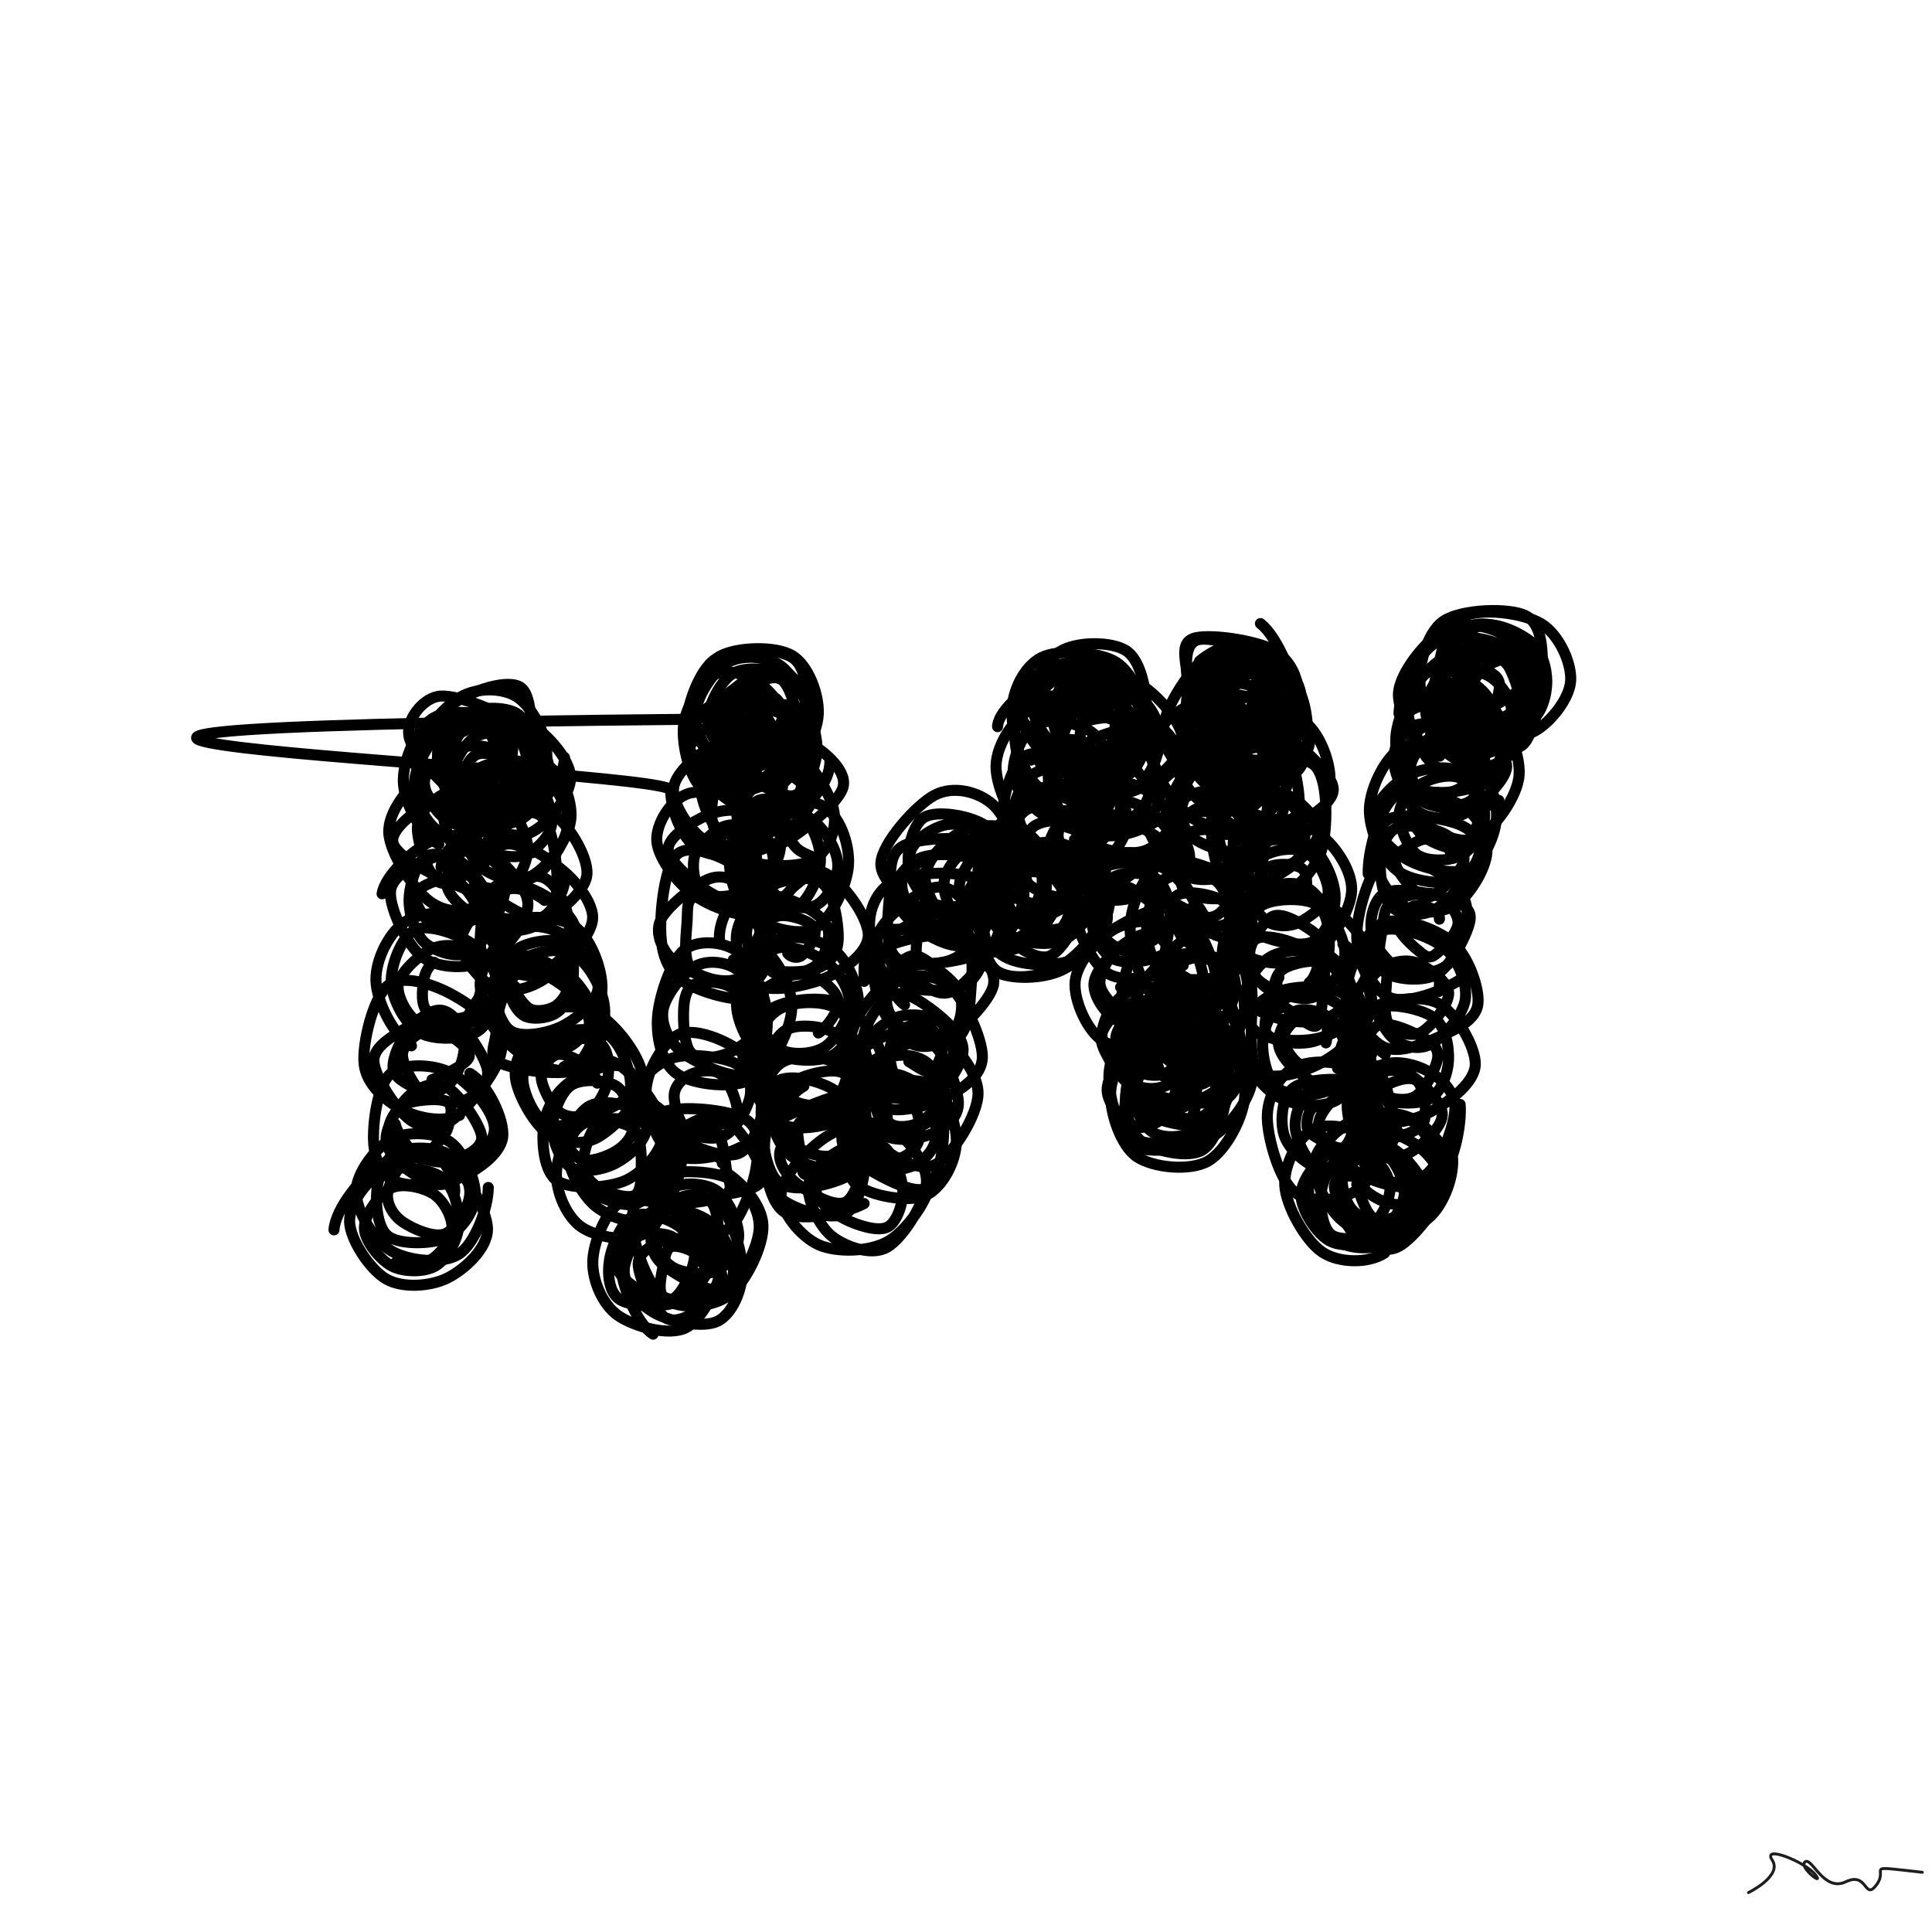 <svg xmlns="http://www.w3.org/2000/svg" viewBox="0 0 1000 1000" height="100%" width="100%">
	<rect x="0" y="0" width="1000" height="1000" fill="#808080" stroke="none"/>
	<title>
		Scribbles #5
	</title>
	<desc>
		art by Nolan
	</desc>
	<svg xmlns="http://www.w3.org/2000/svg" viewBox="15000 15000 70000 70000" height="100%" width="100%">
		<rect x="15000" y="15000" width="70000" height="70000" fill="white" />
		<g fill="none" stroke-width="400" stroke-linecap="round">
			<path d="M27101 59560C27155 58807, 28069 57649, 28748 57228C29428 56806, 30526 56647, 31178 57031C31830 57416, 32659 58822, 32662 59535C32665 60249, 31809 61012, 31197 61313C30585 61613, 29577 61681, 28989 61339C28400 60998, 27685 59914, 27666 59266C27648 58618, 28320 57719, 28877 57451C29435 57184, 30552 57336, 31009 57664C31466 57991, 31658 58883, 31621 59416C31583 59949, 31189 60622, 30784 60864C30379 61106, 29620 61097, 29190 60868C28760 60639, 28207 59961, 28203 59491C28198 59021, 28746 58253, 29165 58049C29583 57844, 30343 58025, 30712 58264C31080 58504, 31389 59093, 31377 59486C31365 59880, 30980 60415, 30638 60626C30296 60837, 29660 60947, 29328 60752" stroke="hsl(71, 100%, 50%)" />
			<path d="M32691 58023C32693 58754, 32213 60058, 31624 60440C31036 60822, 29780 60690, 29159 60312C28539 59935, 27898 58847, 27901 58174C27904 57501, 28614 56575, 29179 56274C29743 55972, 30783 56025, 31290 56364C31797 56704, 32239 57730, 32222 58309C32204 58888, 31704 59587, 31183 59838C30663 60089, 29518 60097, 29096 59813C28674 59530, 28608 58645, 28653 58135C28698 57626, 28945 56983, 29365 56759C29786 56534, 30734 56546, 31177 56789C31620 57032, 32030 57731, 32024 58216C32018 58701, 31543 59521, 31139 59698C30735 59875, 29950 59516, 29601 59280C29251 59043, 29022 58648, 29040 58280C29058 57912, 29391 57284, 29709 57073C30027 56862, 30654 56821, 30947 57014C31241 57207, 31529 57906, 31469 58230" stroke="hsl(78, 100%, 50%)" />
			<path d="M32022 53889C32660 54252, 33286 55559, 33214 56194C33142 56830, 32243 57438, 31591 57705C30939 57972, 29812 58025, 29302 57795C28793 57566, 28560 56977, 28534 56329C28508 55681, 28675 54315, 29146 53908C29617 53500, 30730 53550, 31359 53883C31987 54216, 32920 55250, 32915 55906C32910 56562, 31824 57554, 31328 57820C30832 58086, 30330 57759, 29940 57504C29549 57248, 29001 56758, 28987 56287C28972 55815, 29481 54988, 29852 54674C30223 54360, 30780 54148, 31213 54402C31646 54656, 32426 55758, 32453 56200C32479 56643, 31762 56942, 31372 57058C30981 57175, 30492 57051, 30110 56899C29728 56748, 29166 56459, 29081 56151C28996 55843, 29250 55257, 29601 55050C29952 54843, 30913 54779, 31186 54908C31459 55037, 31307 55559, 31239 55823C31172 56087, 30954 56301, 30780 56493C30607 56684, 30443 57101, 30200 56973C29957 56846, 29362 56041, 29323 55728" stroke="hsl(85, 100%, 50%)" />
			<path d="M31651 55409C30999 55688, 30139 55508, 29562 55200C28986 54892, 28278 54310, 28194 53561C28110 52812, 28527 51128, 29056 50706C29585 50284, 30682 50656, 31369 51028C32055 51400, 33164 52186, 33175 52937C33187 53689, 31992 55099, 31438 55538C30883 55976, 30331 55921, 29850 55568C29368 55215, 28545 53987, 28547 53418C28549 52849, 29416 52445, 29862 52156C30308 51866, 30756 51412, 31223 51683C31690 51954, 32586 53242, 32663 53782C32739 54321, 32106 54809, 31682 54923C31258 55036, 30527 54670, 30120 54464C29713 54257, 29268 54058, 29241 53682C29215 53306, 29560 52494, 29961 52208C30362 51922, 31340 51808, 31646 51966C31952 52124, 31858 52773, 31799 53155C31740 53536, 31539 54017, 31290 54257C31042 54496, 30595 54757, 30310 54591C30026 54425, 29606 53617, 29583 53259C29561 52901, 29945 52599, 30176 52444C30407 52288, 30662 52187, 30967 52326C31271 52465, 32053 52979, 32000 53278C31948 53577, 30924 54014, 30650 54121" stroke="hsl(92, 100%, 50%)" />
			<path d="M29909 52893C29266 52533, 28642 51284, 28621 50525C28600 49765, 29122 48699, 29784 48335C30445 47971, 32054 47962, 32590 48339C33127 48717, 33049 49929, 33003 50600C32957 51270, 32780 52059, 32314 52362C31849 52665, 30735 52712, 30212 52417C29689 52123, 29206 51216, 29177 50595C29148 49974, 29555 48927, 30038 48690C30522 48454, 31585 48855, 32078 49176C32571 49497, 32996 50142, 32997 50617C32998 51093, 32542 51780, 32085 52031C31628 52281, 30699 52345, 30256 52121C29813 51897, 29375 51138, 29426 50687C29477 50237, 30163 49635, 30561 49419C30959 49204, 31498 49214, 31814 49396C32130 49578, 32437 50108, 32455 50511C32474 50915, 32251 51628, 31925 51818C31599 52008, 30762 51859, 30498 51652C30234 51445, 30302 50874, 30341 50577C30380 50279, 30511 49987, 30732 49866" stroke="hsl(99, 100%, 50%)" />
			<path d="M28844 47384C28947 46721, 29955 45806, 30550 45510C31145 45213, 31817 45238, 32413 45605C33008 45973, 34081 47017, 34124 47714C34168 48411, 33303 49457, 32672 49788C32040 50118, 30924 50111, 30337 49698C29750 49284, 29106 47904, 29148 47307C29190 46709, 30028 46343, 30588 46114C31148 45885, 32056 45736, 32507 45933C32958 46129, 33360 46706, 33295 47293C33230 47880, 32593 49139, 32116 49455C31640 49772, 30819 49498, 30436 49194C30054 48889, 29823 48156, 29821 47629C29819 47103, 30083 46246, 30424 46033C30765 45821, 31472 46049, 31865 46356C32259 46663, 32803 47527, 32785 47876C32767 48225, 32097 48329, 31758 48450C31419 48570, 31037 48768, 30751 48600C30465 48432, 29996 47735, 30042 47443C30087 47151, 30745 46913, 31025 46849C31306 46786, 31515 46879, 31725 47059C31935 47240, 32273 47728, 32284 47934C32295 48141, 32053 48253, 31791 48300C31529 48347, 30840 48325, 30712 48215" stroke="hsl(106, 100%, 50%)" />
			<path d="M32578 47645C31923 48141, 31171 48086, 30590 47675C30008 47264, 29126 45935, 29087 45179C29047 44423, 29797 43498, 30352 43137C30906 42776, 31788 42610, 32413 43011C33038 43412, 33985 44817, 34103 45543C34221 46268, 33646 47156, 33122 47367C32598 47578, 31608 47120, 30960 46808C30311 46495, 29291 45951, 29231 45493C29171 45035, 30017 44397, 30601 44059C31185 43722, 32330 43324, 32736 43467C33142 43610, 33098 44447, 33039 44916C32980 45384, 32737 45937, 32380 46278C32024 46618, 31276 47168, 30900 46958C30524 46749, 30121 45537, 30123 45020C30126 44504, 30585 44072, 30916 43858C31247 43645, 31702 43543, 32107 43740C32511 43937, 33351 44552, 33340 45039C33329 45526, 32422 46483, 32040 46661C31658 46840, 31322 46415, 31049 46110" stroke="hsl(113, 100%, 50%)" />
			<path d="M30899 45593C30251 45227, 29643 44103, 29614 43338C29585 42572, 30092 41352, 30726 41001C31359 40649, 32839 40825, 33415 41227C33992 41628, 34233 42801, 34184 43410C34136 44020, 33654 44590, 33122 44884C32591 45178, 31512 45425, 30994 45174C30476 44924, 29996 44008, 30014 43381C30031 42753, 30634 41696, 31098 41406C31563 41117, 32353 41334, 32802 41642C33251 41950, 33749 42710, 33793 43255C33836 43799, 33489 44660, 33063 44908C32636 45155, 31683 45006, 31236 44742C30788 44477, 30348 43747, 30378 43320C30409 42892, 31007 42369, 31419 42176C31831 41983, 32522 41958, 32853 42162C33183 42366, 33418 43005, 33403 43398C33388 43791, 33092 44351, 32762 44519C32431 44687, 31664 44610, 31419 44406C31173 44201, 31234 43594, 31289 43295" stroke="hsl(120, 100%, 50%)" />
			<path d="M30738 44092C30180 43772, 30010 43242, 30128 42640C30246 42038, 30821 40933, 31447 40480C32073 40027, 33433 39570, 33885 39921C34336 40273, 34283 41836, 34156 42590C34030 43345, 33584 44262, 33126 44447C32669 44633, 31963 44169, 31411 43705C30859 43241, 29907 42242, 29814 41663C29722 41084, 30279 40351, 30855 40234C31432 40117, 32818 40689, 33275 40961C33732 41234, 33629 41421, 33598 41868C33568 42314, 33494 43365, 33091 43640C32688 43916, 31552 43773, 31182 43522C30811 43272, 30835 42472, 30865 42136C30896 41800, 31047 41646, 31365 41507C31683 41368, 32463 41232, 32774 41302C33085 41373, 33252 41615, 33231 41928C33211 42241, 32872 42989, 32652 43182C32432 43376, 32185 43291, 31912 43090C31640 42890, 31023 42252, 31017 41981C31011 41709, 31623 41589, 31878 41460C32132 41332, 32353 41055, 32546 41210C32740 41365, 32990 42093, 33038 42391" stroke="hsl(127, 100%, 50%)" />
			<path d="M35452 42443C35445 43154, 34772 44055, 34090 44436C33408 44816, 32029 45063, 31361 44726C30693 44389, 30030 43156, 30081 42413C30132 41670, 31060 40627, 31666 40266C32272 39904, 33195 39913, 33719 40242C34243 40570, 34775 41540, 34810 42237C34846 42934, 34481 44103, 33930 44423C33379 44743, 31984 44502, 31503 44157C31023 43812, 30982 42901, 31046 42352C31110 41803, 31441 41113, 31887 40862C32332 40611, 33290 40587, 33720 40848C34151 41110, 34485 41922, 34470 42430C34455 42939, 34035 43716, 33629 43898C33224 44081, 32415 43786, 32036 43525C31658 43263, 31343 42728, 31357 42327C31370 41927, 31773 41319, 32117 41123C32462 40927, 33069 40936, 33422 41153C33774 41369, 34253 42076, 34233 42424" stroke="hsl(134, 100%, 50%)" />
			<path d="M31619 41188C32159 40865, 33363 40800, 34039 41126C34715 41453, 35650 42472, 35673 43149C35696 43827, 34803 44941, 34177 45191C33551 45440, 32408 44947, 31918 44648C31428 44349, 31255 43971, 31238 43396C31220 42821, 31350 41540, 31811 41198C32272 40857, 33490 41055, 34003 41349C34517 41643, 34898 42417, 34894 42963C34890 43508, 34447 44310, 33978 44621C33508 44933, 32526 45034, 32078 44831C31629 44628, 31267 43923, 31287 43404C31306 42886, 31756 41997, 32194 41718C32632 41440, 33543 41501, 33914 41734C34286 41966, 34481 42675, 34425 43114C34369 43553, 33902 44150, 33579 44369C33257 44588, 32785 44614, 32490 44428C32195 44242, 31840 43603, 31809 43252C31777 42902, 32003 42438, 32301 42327C32598 42217, 33316 42421, 33595 42587C33874 42753, 33974 43125, 33975 43324C33976 43522, 33823 43664, 33600 43776C33378 43888, 32869 44108, 32639 43995" stroke="hsl(141, 100%, 50%)" />
			<path d="M34733 42669C35356 42971, 35729 43970, 35687 44623C35644 45277, 35026 46184, 34478 46592C33930 47000, 32965 47416, 32398 47072C31830 46729, 31085 45230, 31071 44528C31057 43826, 31775 43158, 32313 42860C32852 42562, 33758 42427, 34304 42742C34850 43056, 35582 44074, 35588 44747C35593 45419, 34853 46487, 34338 46775C33823 47063, 32936 46805, 32497 46474C32058 46143, 31691 45312, 31704 44788C31717 44265, 32136 43589, 32574 43331C33013 43073, 33932 42988, 34335 43239C34737 43491, 35028 44391, 34989 44841C34950 45291, 34453 45764, 34100 45939C33747 46114, 33200 46037, 32869 45889C32537 45741, 32096 45393, 32111 45051C32125 44709, 32617 44033, 32955 43838" stroke="hsl(148, 100%, 50%)" />
			<path d="M30980 46412C31049 45757, 31851 45181, 32500 44841C33149 44502, 34246 44069, 34873 44375C35501 44681, 36319 45996, 36266 46677C36213 47359, 35119 48152, 34556 48465C33994 48777, 33451 48785, 32890 48551C32329 48316, 31255 47656, 31190 47055C31125 46455, 31938 45366, 32499 44946C33060 44525, 34110 44248, 34556 44532C35003 44816, 35147 46044, 35177 46652C35207 47261, 35160 47939, 34737 48183C34315 48426, 33064 48326, 32642 48112C32219 47898, 32156 47388, 32203 46899C32249 46409, 32586 45370, 32921 45177C33256 44983, 33790 45471, 34213 45737C34636 46004, 35386 46360, 35457 46776C35528 47192, 35019 48080, 34637 48232C34255 48385, 33569 47931, 33163 47692C32757 47453, 32198 47143, 32202 46799C32206 46454, 32843 45776, 33188 45626C33533 45477, 33965 45687, 34272 45901" stroke="hsl(155, 100%, 50%)" />
			<path d="M34931 46246C35517 46487, 36493 47567, 36473 48261C36454 48955, 35402 49986, 34814 50408C34226 50830, 33467 51006, 32948 50794C32428 50583, 31688 49721, 31698 49139C31708 48557, 32512 47694, 33007 47303C33501 46911, 34234 46633, 34664 46789C35093 46945, 35488 47655, 35584 48236C35681 48817, 35701 49983, 35245 50276C34789 50570, 33322 50245, 32849 49996C32377 49747, 32380 49272, 32410 48783C32440 48293, 32635 47281, 33029 47061C33422 46840, 34298 47178, 34771 47461C35243 47745, 35861 48315, 35865 48760C35869 49205, 35185 49975, 34795 50130C34404 50285, 33868 49914, 33520 49689C33173 49465, 32739 49189, 32709 48783C32680 48376, 33009 47444, 33346 47251C33683 47058, 34448 47368, 34730 47625" stroke="hsl(162, 100%, 50%)" />
			<path d="M33277 48477C33897 48125, 35221 48167, 35810 48563C36399 48959, 36842 50125, 36810 50852C36778 51579, 36183 52659, 35619 52926C35055 53192, 33963 52832, 33426 52452C32889 52073, 32383 51268, 32397 50649C32410 50030, 33005 49035, 33507 48738C34010 48441, 34884 48533, 35412 48868C35939 49202, 36676 50195, 36673 50745C36669 51295, 35915 51897, 35391 52167C34868 52438, 33944 52609, 33533 52368C33122 52127, 32881 51227, 32927 50723C32973 50219, 33373 49597, 33807 49344C34241 49091, 35214 48962, 35533 49204C35852 49445, 35793 50374, 35722 50795C35651 51216, 35397 51560, 35108 51728C34820 51896, 34269 51956, 33992 51802C33716 51648, 33451 51160, 33449 50806C33447 50452, 33725 49817, 33977 49678C34230 49539, 34696 49802, 34962 49971C35229 50141, 35548 50451, 35575 50697C35602 50944, 35351 51309, 35124 51453C34898 51597, 34460 51679, 34217 51561C33973 51443, 33638 50946, 33662 50744" stroke="hsl(169, 100%, 50%)" />
			<path d="M31815 52396C31783 51713, 32780 50518, 33424 50040C34069 49562, 35102 49284, 35681 49526C36261 49769, 36838 50796, 36902 51493C36965 52190, 36685 53366, 36062 53706C35440 54047, 33681 53756, 33167 53536C32653 53317, 32914 52973, 32978 52390C33041 51806, 33128 50393, 33546 50034C33965 49675, 34982 49905, 35488 50235C35994 50566, 36545 51434, 36582 52017C36619 52600, 36136 53521, 35712 53733C35288 53946, 34485 53575, 34038 53293C33590 53010, 33056 52561, 33027 52039C32998 51518, 33452 50368, 33863 50161C34275 49954, 35082 50480, 35497 50795C35912 51110, 36356 51687, 36354 52050C36352 52413, 35872 52781, 35482 52974C35093 53167, 34334 53413, 34017 53208" stroke="hsl(176, 100%, 50%)" />
			<path d="M34361 51832C34949 51388, 36027 51365, 36682 51747C37337 52128, 38298 53375, 38292 54120C38287 54864, 37228 55894, 36647 56214C36066 56534, 35303 56400, 34808 56040C34312 55681, 33741 54627, 33676 54058C33611 53489, 33870 52895, 34418 52627C34966 52360, 36391 52153, 36962 52454C37533 52754, 37899 53945, 37842 54429C37785 54914, 37124 55144, 36618 55361C36112 55578, 35253 55949, 34807 55730C34361 55512, 33932 54548, 33943 54052C33955 53556, 34412 52963, 34877 52754C35342 52545, 36378 52559, 36734 52797C37090 53034, 37085 53756, 37012 54180C36940 54604, 36589 55155, 36297 55340C36005 55524, 35541 55504, 35260 55286C34979 55069, 34627 54381, 34609 54036C34591 53692, 34904 53306, 35152 53219C35400 53132, 35848 53343, 36097 53514C36345 53685, 36640 54040, 36641 54245" stroke="hsl(183, 100%, 50%)" />
			<path d="M35425 53655C36019 53331, 36827 53206, 37429 53584C38032 53962, 38993 55227, 39040 55921C39087 56616, 38349 57438, 37709 57750C37069 58062, 35703 58116, 35201 57791C34698 57466, 34624 56393, 34695 55799C34765 55204, 35132 54577, 35625 54224C36117 53871, 37181 53417, 37650 53684C38120 53950, 38494 55246, 38439 55821C38385 56397, 37781 56889, 37326 57137C36871 57386, 36095 57521, 35710 57311C35325 57102, 35019 56381, 35017 55882C35014 55384, 35309 54575, 35695 54321C36080 54066, 36955 54113, 37330 54355C37704 54597, 37940 55385, 37942 55774C37944 56163, 37660 56485, 37342 56689C37024 56893, 36370 57142, 36034 56997C35699 56853, 35322 56183, 35329 55820" stroke="hsl(190, 100%, 50%)" />
			<path d="M38628 54988C39307 55365, 39728 56214, 39696 56990C39665 57765, 39040 59229, 38438 59642C37836 60055, 36628 59832, 36082 59469C35536 59105, 35128 58186, 35162 57461C35196 56735, 35760 55470, 36288 55115C36815 54761, 37806 55048, 38327 55334C38848 55621, 39402 56204, 39413 56833C39425 57463, 38865 58798, 38397 59113C37929 59428, 37073 59081, 36604 58723C36135 58364, 35647 57470, 35582 56961C35518 56453, 35751 55880, 36217 55673C36684 55466, 37878 55487, 38380 55720C38882 55952, 39272 56590, 39229 57068C39186 57546, 38574 58392, 38122 58589C37670 58786, 36860 58436, 36517 58251C36173 58066, 36044 57890, 36061 57477C36079 57063, 36302 56027, 36623 55770C36943 55514, 37716 55665, 37984 55936C38253 56207, 38239 56996, 38234 57395C38229 57794, 38219 58227, 37955 58329C37692 58432, 36962 58212, 36655 58010C36347 57808, 36064 57433, 36113 57117" stroke="hsl(197, 100%, 50%)" />
			<path d="M39638 58700C40311 59099, 41095 59959, 41132 60692C41169 61425, 40486 62773, 39862 63101C39238 63429, 37952 63058, 37388 62660C36824 62263, 36464 61395, 36477 60714C36490 60034, 36952 58870, 37463 58576C37975 58282, 39007 58592, 39547 58950C40087 59308, 40706 60189, 40704 60725C40702 61261, 40072 61940, 39532 62168C38993 62396, 37876 62343, 37467 62092C37059 61842, 37003 61170, 37080 60667C37157 60163, 37522 59285, 37929 59070C38336 58856, 39149 59138, 39522 59379C39895 59619, 40193 60064, 40167 60513C40140 60963, 39735 61899, 39361 62077C38987 62256, 38277 61826, 37923 61584C37568 61341, 37249 60930, 37234 60623C37220 60317, 37481 59879, 37834 59744C38188 59609, 39127 59667, 39355 59812" stroke="hsl(204, 100%, 50%)" />
			<path d="M38662 63339C38063 62960, 37510 61550, 37488 60820C37465 60091, 37956 59339, 38527 58961C39098 58583, 40352 58214, 40913 58555C41475 58896, 41882 60288, 41897 61007C41912 61726, 41531 62607, 41004 62869C40477 63131, 39297 62892, 38732 62580C38168 62268, 37584 61605, 37617 60995C37650 60386, 38395 59198, 38930 58923C39465 58648, 40389 58978, 40829 59346C41269 59713, 41615 60632, 41572 61126C41528 61621, 40977 62040, 40567 62311C40156 62581, 39519 63004, 39111 62749C38704 62494, 38111 61256, 38123 60783C38135 60310, 38816 60014, 39184 59909C39553 59805, 40006 59930, 40334 60156C40663 60382, 41169 60959, 41155 61263C41142 61568, 40612 61868, 40255 61983C39897 62099, 39214 62157, 39013 61956C38811 61755, 38990 61076, 39046 60777C39102 60478, 39147 60217, 39347 60163C39548 60108, 40046 60277, 40249 60451C40451 60625, 40586 60944, 40561 61208" stroke="hsl(211, 100%, 50%)" />
			<path d="M41257 57451C41878 57828, 42615 58651, 42643 59396C42672 60142, 42020 61477, 41427 61922C40834 62367, 39670 62481, 39084 62065C38498 61649, 37968 60160, 37912 59424C37856 58689, 38164 57941, 38747 57653C39330 57366, 40783 57395, 41410 57700C42037 58004, 42527 58815, 42509 59481C42491 60147, 41862 61454, 41302 61695C40741 61935, 39598 61250, 39147 60924C38695 60598, 38565 60215, 38591 59740C38617 59265, 38907 58341, 39303 58074C39698 57807, 40554 57859, 40964 58139C41375 58420, 41761 59275, 41764 59758C41768 60241, 41382 60845, 40985 61039C40589 61233, 39775 61146, 39385 60920C38994 60693, 38611 60095, 38643 59680C38675 59265, 39229 58626, 39576 58428C39923 58230, 40485 58265, 40727 58493C40969 58720, 41051 59419, 41029 59793C41006 60168, 40833 60606, 40591 60737" stroke="hsl(218, 100%, 50%)" />
			<path d="M38955 55310C39686 55019, 41439 55216, 42012 55553C42584 55889, 42496 56666, 42390 57329C42284 57991, 41809 59276, 41375 59528C40941 59780, 40219 59249, 39787 58841C39356 58434, 38821 57565, 38787 57085C38752 56605, 39165 56222, 39579 55962C39994 55702, 40767 55235, 41274 55524C41781 55813, 42693 57219, 42619 57694C42545 58169, 41393 58224, 40830 58373C40268 58522, 39657 58740, 39242 58588C38827 58436, 38280 57851, 38342 57463C38403 57074, 39185 56513, 39613 56259C40041 56005, 40628 55752, 40912 55939C41197 56127, 41255 56996, 41320 57384C41385 57773, 41598 58079, 41304 58270C41009 58462, 39988 58664, 39555 58535C39122 58407, 38729 57812, 38706 57498C38683 57184, 39127 56778, 39418 56650C39710 56521, 40162 56646, 40454 56728C40746 56810, 41184 56910, 41170 57144" stroke="hsl(225, 100%, 50%)" />
			<path d="M41812 56574C41173 56911, 39914 57157, 39347 56808C38780 56458, 38366 55198, 38410 54476C38454 53753, 39052 52712, 39609 52473C40166 52234, 41237 52667, 41752 53042C42266 53416, 42690 54100, 42697 54722C42703 55345, 42315 56535, 41791 56779C41267 57023, 40141 56577, 39553 56185C38965 55794, 38279 54912, 38264 54432C38250 53953, 38902 53458, 39464 53307C40026 53156, 41182 53297, 41635 53525C42089 53754, 42242 54245, 42185 54678C42127 55111, 41669 55905, 41293 56123C40916 56340, 40237 56224, 39926 55983C39615 55742, 39410 55019, 39427 54676C39444 54333, 39751 54054, 40029 53925C40306 53796, 40816 53726, 41091 53903C41365 54080, 41610 54696, 41677 54987C41744 55278, 41748 55533, 41492 55650C41236 55766, 40452 55791, 40139 55687" stroke="hsl(232, 100%, 50%)" />
			<path d="M42387 49188C43081 49534, 43705 50701, 43687 51516C43669 52330, 42965 53672, 42279 54076C41594 54480, 40151 54297, 39574 53938C38997 53580, 38785 52677, 38819 51925C38853 51172, 39293 49831, 39780 49426C40268 49020, 41240 49105, 41742 49491C42244 49877, 42730 51005, 42792 51743C42853 52481, 42618 53680, 42113 53917C41608 54153, 40278 53548, 39762 53164C39247 52781, 38947 52142, 39020 51615C39094 51088, 39748 50244, 40204 50003C40659 49762, 41354 49847, 41755 50168C42155 50489, 42654 51436, 42606 51928C42558 52420, 41894 52913, 41468 53118C41043 53324, 40337 53421, 40054 53164C39771 52906, 39751 51992, 39770 51574C39788 51157, 39879 50792, 40167 50659C40454 50526, 41171 50560, 41496 50779C41820 50998, 42146 51629, 42113 51973" stroke="hsl(239, 100%, 50%)" />
			<path d="M42657 51056C41946 51445, 40470 50979, 39852 50618C39233 50257, 38995 49672, 38946 48891C38897 48110, 39071 46326, 39558 45932C40045 45539, 41309 46068, 41869 46531C42430 46994, 42857 48029, 42919 48709C42981 49389, 42787 50396, 42240 50610C41694 50823, 40197 50354, 39640 49991C39082 49627, 38732 48951, 38898 48431C39063 47911, 40134 47085, 40631 46869C41128 46653, 41565 46830, 41882 47134C42199 47438, 42556 48143, 42534 48695C42511 49246, 42163 50212, 41746 50445C41329 50677, 40340 50441, 40032 50090C39724 49739, 39878 48770, 39897 48341C39916 47911, 39882 47597, 40144 47512C40407 47427, 41074 47627, 41473 47832C41872 48037, 42524 48416, 42540 48740C42556 49063, 41897 49662, 41571 49772" stroke="hsl(246, 100%, 50%)" />
			<path d="M42774 48089C42175 48376, 40898 47929, 40235 47495C39573 47061, 38845 46106, 38797 45482C38749 44858, 39310 43951, 39947 43750C40583 43550, 42064 43940, 42618 44278C43171 44616, 43341 45229, 43267 45778C43193 46326, 42602 47310, 42175 47569C41749 47828, 41203 47628, 40709 47329C40214 47030, 39226 46240, 39210 45776C39193 45311, 40117 44751, 40611 44542C41105 44332, 41774 44270, 42173 44519C42573 44769, 42942 45601, 43009 46037C43076 46472, 42981 46900, 42575 47132C42168 47364, 40976 47605, 40572 47429C40168 47253, 40068 46479, 40151 46077C40233 45675, 40768 45195, 41068 45020C41367 44845, 41724 44841, 41948 45026C42173 45211, 42409 45835, 42412 46130C42415 46424, 42156 46716, 41968 46794" stroke="hsl(253, 100%, 50%)" />
			<path d="M43027 45566C42362 46010, 40998 46135, 40377 45813C39755 45490, 39311 44422, 39298 43629C39285 42837, 39=738 41434, 40297 41058C40857 40683, 42023 41030, 42655 41377C43287 41725, 44058 42504, 44089 43143C44119 43782, 43414 44820, 42840 45213C42265 45606, 41214 45775, 40641 45501C40068 45228, 39362 44158, 39403 43574C39445 42990, 40339 42273, 40889 41997C41439 41721, 42294 41671, 42705 41920C43115 42169, 43381 42962, 43352 43489C43323 44016, 42915 44819, 42531 45082C42147 45344, 41406 45327, 41048 45063C40689 44800, 40396 43950, 40378 43498C40361 43046, 40606 42570, 40942 42350C41279 42129, 42011 42008, 42398 42175C42786 42342, 43213 42968, 43267 43352C43320 43736, 43046 44296, 42717 44480" stroke="hsl(260, 100%, 50%)" />
			<path d="M44575 41881C44529 42528, 43407 43141, 42725 43427C42042 43714, 40976 43955, 40483 43600C39990 43244, 39694 41990, 39766 41295C39838 40600, 40425 39658, 40917 39428C41409 39198, 42225 39483, 42719 39916C43213 40349, 43889 41445, 43881 42026C43872 42607, 43133 43237, 42667 43403C42200 43570, 41563 43295, 41082 43027C40601 42758, 39817 42206, 39779 41792C39742 41377, 40325 40801, 40858 40539C41391 40278, 42542 40036, 42975 40221C43408 40406, 43507 41156, 43456 41650C43405 42144, 43041 43017, 42670 43186C42298 43355, 41513 42979, 41226 42665C40938 42352, 40891 41732, 40944 41304C40997 40875, 41265 40175, 41545 40094C41825 40014, 42368 40563, 42622 40822C42876 41080, 43055 41389, 43068 41644C43081 41898, 42931 42274, 42699 42348C42468 42422, 41937 42189, 41679 42088C41421 41987, 41127 41992, 41152 41741C41177 41491, 41619 40751, 41828 40586C42037 40421, 42297 40603, 42407 40751C42516 40900, 42526 41217, 42486 41476" stroke="hsl(267, 100%, 50%)" />
			<path d="M41063 38788C41695 38431, 43099 38398, 43696 38749C44293 39099, 44688 40174, 44647 40892C44606 41610, 44013 42728, 43449 43059C42884 43390, 41803 43236, 41261 42877C40719 42517, 40180 41548, 40197 40903C40214 40259, 40852 39308, 41362 39008C41873 38708, 42763 38766, 43259 39105C43755 39444, 44330 40478, 44338 41043C44346 41609, 43780 42271, 43305 42498C42830 42724, 41929 42646, 41486 42404C41043 42162, 40638 41547, 40650 41046C40661 40545, 41110 39663, 41556 39399C42001 39136, 42963 39222, 43324 39464C43686 39706, 43779 40426, 43725 40852C43671 41278, 43323 41825, 43002 42019C42681 42212, 42076 42187, 41798 42015C41519 41843, 41311 41342, 41329 40987C41348 40633, 41658 40020, 41909 39888C42159 39756, 42591 40024, 42832 40194C43074 40364, 43349 40667, 43358 40911C43367 41154, 43119 41526, 42887 41656C42655 41785, 42206 41796, 41966 41687" stroke="hsl(274, 100%, 50%)" />
			<path d="M43777 42869C43036 43303, 41635 43588, 40979 43357C40323 43126, 39849 42230, 39841 41483C39832 40737, 40276 39317, 40927 38877C41577 38438, 43190 38451, 43742 38847C44294 39242, 44302 40494, 44239 41249C44177 42003, 43810 43073, 43368 43374C42926 43675, 42119 43392, 41585 43056C41051 42720, 40184 41859, 40166 41357C40148 40856, 40985 40413, 41480 40049C41975 39685, 42632 39056, 43136 39175C43640 39293, 44426 40266, 44504 40761C44582 41257, 44075 41797, 43605 42150C43135 42502, 42128 43052, 41682 42877C41236 42702, 40848 41597, 40928 41101C41007 40605, 41758 40144, 42159 39900C42561 39657, 43047 39424, 43339 39640C43631 39857, 43887 40814, 43912 41199C43937 41584, 43796 41854, 43488 41949C43181 42043, 42390 41937, 42067 41768C41743 41598, 41561 41151, 41546 40933C41532 40716, 41735 40518, 41981 40464" stroke="hsl(281, 100%, 50%)" />
			<path d="M45068 42600C45076 43309, 44379 44155, 43804 44411C43229 44666, 42259 44491, 41620 44134C40980 43776, 39987 42813, 39967 42266C39946 41719, 40838 41126, 41496 40854C42153 40582, 43396 40399, 43913 40636C44429 40872, 44636 41702, 44593 42274C44551 42847, 44137 43800, 43657 44070C43177 44341, 42092 44253, 41713 43896C41334 43539, 41303 42516, 41382 41928C41460 41341, 41803 40510, 42182 40372C42562 40234, 43264 40775, 43659 41100C44055 41424, 44526 41868, 44555 42318C44585 42768, 44210 43639, 43837 43802C43464 43965, 42699 43510, 42316 43295C41934 43081, 41548 42911, 41540 42516C41531 42121, 41965 41198, 42266 40927C42567 40657, 43043 40689, 43344 40893C43645 41097, 44113 41759, 44074 42150C44034 42541, 43379 43084, 43108 43240C42837 43395, 42625 43288, 42448 43082C42270 42876, 41991 42283, 42045 42002C42100 41720, 42574 41415, 42776 41395C42979 41376, 43127 41750, 43260 41885C43392 42020, 43614 42084, 43570 42203" stroke="hsl(288, 100%, 50%)" />
			<path d="M41992 41620C42561 41293, 43252 41651, 43789 42117C44327 42583, 45110 43739, 45218 44415C45326 45092, 44994 45891, 44435 46175C43876 46460, 42475 46407, 41866 46122C41257 45838, 40793 45192, 40780 44468C40766 43743, 41223 42213, 41786 41774C42348 41336, 43526 41556, 44154 41839C44782 42122, 45667 42868, 45555 43474C45443 44079, 44070 45132, 43482 45473C42894 45814, 42323 45755, 42028 45519C41732 45284, 41658 44591, 41709 44059C41761 43527, 41972 42558, 42339 42327C42706 42096, 43546 42447, 43912 42673C44279 42899, 44571 43313, 44538 43682C44506 44051, 44057 44681, 43717 44887C43376 45093, 42811 45021, 42496 44919C42182 44817, 41835 44533, 41831 44276C41826 44020, 42222 43600, 42470 43379C42718 43158, 43013 42878, 43318 42951C43623 43024, 44280 43445, 44299 43817" stroke="hsl(295, 100%, 50%)" />
			<path d="M41746 44394C42470 44035, 44096 43852, 44763 44176C45429 44499, 45786 45588, 45743 46334C45701 47080, 45104 48350, 44507 48650C43910 48949, 42676 48572, 42163 48129C41651 47685, 41378 46676, 41432 45988C41485 45300, 41978 44209, 42482 43999C42987 43788, 43980 44338, 44459 44726C44938 45114, 45342 45813, 45355 46328C45368 46842, 44993 47608, 44537 47812C44080 48015, 43099 47782, 42616 47551C42134 47320, 41640 46911, 41640 46425C41640 45940, 42207 44944, 42616 44640C43025 44337, 43743 44344, 44094 44606C44445 44867, 44746 45674, 44724 46210C44701 46745, 44296 47577, 43958 47819C43620 48061, 43025 47954, 42698 47661C42370 47368, 41941 46515, 41995 46061C42050 45607, 42707 44984, 43026 44935C43345 44887, 43644 45550, 43910 45771C44175 45993, 44639 46043, 44620 46263C44601 46483, 44038 46886, 43797 47090C43555 47294, 43402 47637, 43170 47486C42938 47334, 42423 46420, 42405 46180" stroke="hsl(302, 100%, 50%)" />
			<path d="M41071 49087C40995 48377, 41556 47398, 42185 46986C42813 46573, 44128 46302, 44841 46611C45553 46920, 46431 48211, 46459 48841C46487 49470, 45672 50076, 45010 50389C44348 50701, 43041 50967, 42487 50716C41932 50465, 41628 49473, 41683 48880C41737 48288, 42296 47473, 42814 47160C43333 46847, 44368 46680, 44794 47000C45219 47319, 45401 48563, 45367 49078C45334 49593, 45043 49925, 44593 50088C44144 50250, 43095 50274, 42672 50053C42248 49832, 42024 49190, 42051 48762C42078 48335, 42448 47618, 42836 47487C43223 47356, 44010 47754, 44375 47975C44740 48197, 45001 48472, 45023 48814C45044 49156, 44843 49792, 44504 50026C44164 50260, 43313 50434, 42987 50216C42661 49997, 42508 49054, 42548 48715C42587 48377, 42949 48240, 43224 48184C43499 48128, 43980 48271, 44198 48379C44416 48488, 44558 48625, 44532 48833C44506 49040, 44207 49505, 44042 49623C43877 49742, 43643 49677, 43541 49542" stroke="hsl(309, 100%, 50%)" />
			<path d="M42718 53366C42156 52985, 41633 51965, 41687 51252C41740 50539, 42450 49396, 43037 49090C43625 48784, 44702 49033, 45214 49417C45726 49801, 46114 50758, 46110 51392C46106 52026, 45698 52927, 45192 53222C44685 53517, 43621 53451, 43071 53162C42522 52873, 41903 52115, 41895 51490C41886 50864, 42512 49678, 43021 49408C43530 49138, 44490 49542, 44949 49870C45409 50198, 45793 50862, 45779 51374C45764 51886, 45292 52674, 44863 52943C44434 53211, 43621 53255, 43203 52985C42784 52716, 42287 51761, 42350 51325C42413 50890, 43195 50517, 43581 50373C43967 50229, 44366 50303, 44665 50462C44964 50621, 45377 50999, 45375 51327C45373 51655, 44960 52228, 44652 52428" stroke="hsl(316, 100%, 50%)" />
			<path d="M41917 53447C41905 52737, 42382 51860, 42994 51522C43606 51184, 44919 51059, 45590 51418C46261 51778, 47037 52997, 47022 53682C47007 54367, 46143 55195, 45501 55527C44860 55859, 43733 56010, 43175 55673C42616 55336, 42142 54190, 42151 53505C42160 52821, 42686 51883, 43229 51565C43772 51247, 44948 51233, 45409 51597C45869 51961, 46031 53138, 45993 53749C45955 54360, 45601 55042, 45183 55263C44764 55485, 43884 55338, 43480 55076C43077 54814, 42759 54152, 42761 53690C42764 53229, 43096 52524, 43495 52308C43894 52091, 44782 52166, 45155 52393C45528 52619, 45740 53236, 45732 53667C45723 54097, 45454 54780, 45105 54975C44757 55169, 43999 55044, 43640 54835" stroke="hsl(323, 100%, 50%)" />
			<path d="M45768 53344C46447 53689, 47131 54823, 47149 55520C47168 56217, 46528 57133, 45879 57525C45229 57917, 43802 58252, 43252 57872C42702 57491, 42561 55976, 42578 55244C42596 54511, 42880 53750, 43357 53477C43833 53205, 44934 53232, 45436 53609C45938 53986, 46358 55120, 46371 55738C46383 56355, 45954 57116, 45510 57312C45066 57508, 44128 57212, 43708 56914C43288 56617, 43003 55973, 42989 55529C42974 55084, 43198 54522, 43622 54246C44046 53970, 45110 53662, 45533 53872C45955 54081, 46201 55013, 46159 55505C46118 55998, 45657 56646, 45283 56826C44909 57007, 44268 56798, 43917 56587C43566 56376, 43142 55932, 43177 55559C43212 55186, 43753 54559, 44126 54352" stroke="hsl(330, 100%, 50%)" />
			<path d="M46309 58606C45684 58950, 44091 59284, 43482 58952C42874 58619, 42716 57403, 42658 56611C42601 55818, 42685 54535, 43137 54198C43588 53861, 44831 54171, 45366 54589C45902 55007, 46305 55975, 46351 56705C46396 57434, 46159 58686, 45640 58965C45121 59244, 43725 58831, 43238 58378C42751 57925, 42650 56748, 42719 56246C42788 55743, 43112 55623, 43652 55363C44193 55104, 45506 54512, 45963 54689C46419 54865, 46439 55780, 46389 56422C46339 57064, 46078 58293, 45663 58540C45248 58786, 44298 58203, 43897 57900C43496 57598, 43181 57109, 43257 56726C43333 56343, 43974 55832, 44356 55605C44738 55379, 45336 55171, 45546 55366C45756 55561, 45588 56416, 45616 56774C45644 57132, 45939 57378, 45714 57514C45489 57649, 44537 57660, 44263 57587C43990 57515, 44121 57398, 44073 57078C44024 56759, 43782 55898, 43972 55668C44162 55439, 44909 55507, 45215 55701C45521 55895, 45886 56572, 45809 56833C45732 57094, 44996 57173, 44754 57269" stroke="hsl(337, 100%, 50%)" />
			<path d="M48708 57754C48684 58422, 47860 59580, 47187 59971C46513 60363, 45314 60390, 44666 60103C44019 59816, 43255 58901, 43301 58248C43346 57595, 44300 56593, 44940 56185C45580 55776, 46533 55530, 47138 55797C47743 56065, 48566 57058, 48569 57789C48571 58520, 47720 59847, 47152 60184C46584 60521, 45640 60171, 45163 59809C44685 59448, 44264 58527, 44289 58016C44314 57504, 44870 56991, 45313 56739C45756 56486, 46548 56278, 46947 56499C47346 56721, 47672 57576, 47707 58069C47742 58563, 47508 59278, 47156 59460C46804 59642, 46028 59385, 45596 59161C45165 58937, 44571 58510, 44566 58117C44560 57725, 45198 57002, 45564 56805C45930 56609, 46403 56703, 46763 56939C47123 57175, 47771 57902, 47723 58222" stroke="hsl(344, 100%, 50%)" />
			<path d="M48466 53743C49093 54192, 49638 55543, 49651 56305C49663 57066, 49142 58042, 48540 58312C47938 58582, 46525 58335, 46038 57924C45551 57513, 45575 56399, 45619 55846C45663 55292, 45820 54873, 46302 54603C46784 54334, 48031 54009, 48513 54229C48994 54449, 49181 55285, 49189 55922C49198 56559, 49020 57812, 48563 58050C48106 58288, 46957 57663, 46447 57350C45938 57038, 45456 56681, 45507 56176C45558 55671, 46274 54596, 46756 54322C47238 54048, 48036 54224, 48396 54533C48756 54842, 48955 55729, 48916 56174C48877 56618, 48539 57007, 48164 57200C47789 57394, 46978 57487, 46663 57334C46348 57180, 46288 56680, 46273 56278C46258 55876, 46282 55142, 46572 54922C46862 54701, 47725 54736, 48015 54955C48304 55173, 48361 55904, 48309 56233C48257 56562, 47954 56823, 47704 56929C47454 57035, 46971 56983, 46809 56870C46647 56756, 46699 56483, 46731 56247C46763 56012, 46858 55540, 46999 55458" stroke="hsl(351, 100%, 50%)" />
			<path d="M46508 52832C47130 52395, 48251 52148, 48905 52444C49560 52741, 50434 53820, 50436 54609C50439 55398, 49512 56855, 48920 57177C48327 57500, 47449 56958, 46880 56543C46311 56128, 45498 55233, 45507 54686C45515 54139, 46387 53573, 46930 53263C47473 52952, 48299 52544, 48765 52823C49231 53103, 49706 54405, 49724 54940C49743 55474, 49300 55822, 48873 56030C48447 56239, 47662 56382, 47164 56191C46666 56001, 45897 55358, 45883 54888C45870 54417, 46632 53597, 47082 53366C47531 53134, 48229 53220, 48581 53499C48932 53779, 49247 54650, 49190 55042C49133 55434, 48574 55710, 48239 55850C47905 55991, 47434 56026, 47182 55884C46930 55741, 46737 55317, 46727 54996C46717 54676, 46897 54100, 47122 53960C47347 53821, 47789 53986, 48076 54161C48364 54336, 48817 54756, 48848 55011C48880 55267, 48526 55573, 48266 55694C48007 55814, 47549 55882, 47293 55734C47037 55585, 46700 55056, 46731 54805C46762 54555, 47253 54317, 47478 54231" stroke="hsl(358, 100%, 50%)" />
			<path d="M47149 55088C46501 54809, 45550 54057, 45532 53326C45514 52595, 46411 51144, 47043 50700C47674 50256, 48728 50226, 49319 50661C49911 51096, 50608 52623, 50593 53308C50578 53994, 49837 54480, 49227 54774C48618 55068, 47436 55403, 46937 55072C46438 54740, 46171 53457, 46236 52785C46301 52113, 46891 51231, 47326 51041C47761 50850, 48418 51313, 48846 51642C49274 51971, 49878 52519, 49894 53015C49910 53511, 49333 54333, 48943 54621C48553 54908, 47985 55005, 47553 54741C47121 54478, 46362 53518, 46352 53038C46342 52558, 47047 52030, 47495 51859C47943 51688, 48699 51783, 49039 52011C49379 52239, 49584 52832, 49534 53227C49484 53621, 49051 54176, 48739 54380C48427 54584, 47912 54657, 47661 54450C47409 54244, 47230 53497, 47229 53141C47228 52786, 47437 52478, 47656 52315C47875 52153, 48296 52070, 48543 52166C48791 52262, 49107 52617, 49140 52891C49174 53166, 48947 53719, 48745 53814C48543 53909, 48130 53574, 47929 53463" stroke="hsl(365, 100%, 50%)" />
			<path d="M46313 50556C46277 49765, 46356 48987, 46939 48752C47523 48517, 49137 48827, 49813 49148C50489 49468, 51098 50081, 50997 50673C50896 51266, 49756 52378, 49207 52703C48658 53028, 48124 52964, 47706 52621C47288 52279, 46786 51206, 46696 50650C46606 50095, 46638 49564, 47166 49287C47694 49010, 49364 48693, 49864 48987C50364 49282, 50203 50443, 50163 51053C50123 51662, 50055 52435, 49623 52646C49191 52856, 48032 52610, 47572 52315C47112 52020, 46800 51319, 46865 50876C46929 50433, 47611 49784, 47959 49656C48307 49527, 48646 49869, 48954 50105C49263 50341, 49721 50695, 49809 51072C49897 51449, 49824 52168, 49481 52368C49138 52568, 48141 52469, 47749 52272C47356 52075, 47082 51557, 47126 51186C47170 50814, 47716 50224, 48013 50044C48311 49863, 48660 49951, 48910 50103" stroke="hsl(372, 100%, 50%)" />
			<path d="M47775 51407C47227 51020, 46569 49439, 46510 48689C46451 47940, 46785 47219, 47419 46909C48054 46599, 49687 46534, 50318 46827C50950 47120, 51324 47996, 51209 48667C51094 49338, 50125 50539, 49628 50854C49131 51168, 48702 50852, 48227 50554C47751 50257, 46799 49575, 46776 49069C46752 48564, 47642 47827, 48085 47521C48528 47216, 49002 47008, 49434 47237C49866 47465, 50571 48329, 50677 48892C50784 49455, 50540 50312, 50072 50616C49603 50921, 48342 50974, 47867 50720C47392 50465, 47092 49505, 47221 49088C47351 48671, 48278 48380, 48643 48220C49008 48059, 49179 47959, 49411 48123C49644 48287, 50036 48924, 50038 49202C50041 49480, 49712 49684, 49426 49792C49140 49900, 48523 49988, 48323 49851C48123 49714, 48212 49282, 48227 48969C48242 48655, 48237 48051, 48411 47971" stroke="hsl(379, 100%, 50%)" />
			<path d="M50289 45309C51024 45687, 51990 46499, 52088 47179C52187 47859, 51636 48961, 50879 49392C50122 49822, 48154 50124, 47548 49760C46943 49396, 47214 47896, 47247 47209C47279 46522, 47203 45921, 47746 45637C48289 45354, 49904 45300, 50505 45508C51107 45715, 51389 46280, 51354 46882C51320 47484, 50749 48786, 50297 49121C49845 49455, 49127 49173, 48642 48890C48157 48606, 47437 47887, 47387 47421C47337 46954, 47845 46299, 48341 46089C48837 45879, 49907 45952, 50363 46160C50820 46368, 51141 46931, 51081 47335C51022 47740, 50473 48437, 50008 48588C49544 48738, 48682 48522, 48296 48239C47910 47955, 47593 47270, 47693 46885C47793 46500, 48507 46108, 48897 45929C49287 45750, 49849 45543, 50031 45811" stroke="hsl(386, 100%, 50%)" />
			<path d="M48696 48070C47981 47731, 46888 46984, 46916 46274C46944 45564, 48189 44165, 48864 43809C49539 43454, 50445 43681, 50963 44143C51481 44604, 52063 45989, 51973 46578C51883 47168, 50957 47490, 50422 47680C49887 47869, 49184 47937, 48765 47713C48346 47488, 47953 46851, 47909 46333C47866 45815, 48054 44850, 48504 44604C48954 44358, 50063 44539, 50609 44854C51155 45170, 51799 45994, 51781 46497C51763 47001, 50991 47637, 50499 47873C50006 48109, 49248 48226, 48826 47913C48403 47599, 47916 46490, 47963 45992C48011 45494, 48668 45077, 49110 44925C49552 44773, 50300 44904, 50615 45081C50929 45259, 51050 45564, 50999 45989C50948 46414, 50615 47443, 50310 47631" stroke="hsl(393, 100%, 50%)" />
			<path d="M53514 46957C53530 47656, 52787 48788, 52213 49169C51640 49549, 50688 49629, 50073 49239C49458 48850, 48532 47529, 48522 46830C48512 46131, 49375 45300, 50015 45045C50654 44789, 51878 44934, 52359 45297C52841 45659, 52954 46622, 52904 47219C52854 47816, 52496 48573, 52059 48878C51622 49183, 50757 49339, 50281 49049C49804 48758, 49233 47691, 49199 47133C49165 46575, 49648 46014, 50076 45701C50503 45387, 51316 45063, 51763 45252C52211 45441, 52718 46315, 52760 46833C52802 47352, 52392 48166, 52015 48362C51638 48558, 50875 48223, 50499 48011C50123 47799, 49757 47450, 49760 47088C49764 46725, 50199 46016, 50520 45837C50841 45658, 51408 45834, 51686 46013C51964 46193, 52213 46643, 52188 46914C52164 47186, 51796 47518, 51538 47643C51280 47768, 50823 47769, 50640 47663C50457 47557, 50455 47252, 50442 47006C50428 46761, 50394 46336, 50559 46191C50724 46046, 51246 45997, 51431 46134" stroke="hsl(400, 100%, 50%)" />
			<path d="M55123 48228C55108 48936, 54157 49823, 53472 50149C52787 50475, 51600 50510, 51015 50182C50429 49855, 49969 48816, 49959 48183C49949 47549, 50388 46708, 50954 46381C51521 46054, 52721 45902, 53359 46221C53997 46541, 54799 47650, 54781 48297C54763 48945, 53866 49798, 53249 50106C52631 50414, 51540 50532, 51076 50146C50612 49760, 50399 48411, 50463 47792C50528 47172, 50993 46646, 51460 46428C51927 46211, 52833 46217, 53265 46485C53696 46754, 54083 47515, 54049 48039C54015 48563, 53457 49441, 53060 49627C52664 49813, 52024 49407, 51670 49156C51316 48905, 50958 48518, 50936 48120C50914 47722, 51188 47003, 51538 46769C51889 46536, 52671 46521, 53038 46718C53405 46915, 53731 47581, 53740 47951C53749 48321, 53422 48781, 53092 48940" stroke="hsl(407, 100%, 50%)" />
			<path d="M55220 47348C55268 48101, 54749 49279, 54114 49665C53479 50052, 52084 50039, 51409 49669C50734 49298, 49984 48092, 50064 47444C50143 46797, 51271 46076, 51886 45783C52501 45490, 53288 45407, 53754 45686C54220 45965, 54712 46899, 54681 47458C54650 48017, 54071 48801, 53568 49041C53066 49281, 52082 49203, 51665 48900C51249 48597, 51030 47727, 51070 47225C51109 46722, 51488 46088, 51904 45884C52320 45680, 53137 45754, 53565 46000C53994 46246, 54470 46876, 54475 47361C54479 47846, 53988 48715, 53591 48909C53194 49104, 52452 48785, 52093 48525C51735 48265, 51443 47728, 51443 47348C51443 46968, 51744 46423, 52095 46243C52445 46062, 53219 46080, 53547 46265C53875 46451, 54133 47051, 54064 47355C53996 47659, 53409 47969, 53136 48091C52863 48214, 52623 48198, 52426 48089" stroke="hsl(414, 100%, 50%)" />
			<path d="M55117 46159C55067 46876, 54550 47997, 54021 48378C53492 48760, 52512 48833, 51943 48449C51375 48065, 50621 46766, 50611 46074C50602 45381, 51378 44650, 51888 44295C52399 43940, 53187 43725, 53676 43946C54165 44167, 54723 44998, 54823 45624C54923 46249, 54762 47373, 54277 47699C53792 48025, 52429 47809, 51911 47581C51394 47352, 51128 46867, 51173 46328C51218 45789, 51736 44629, 52182 44344C52628 44060, 53462 44336, 53849 44621C54235 44906, 54517 45579, 54501 46055C54485 46531, 54117 47308, 53751 47476C53384 47644, 52568 47302, 52302 47063C52036 46825, 52134 46395, 52154 46047C52174 45698, 52182 45177, 52422 44971C52662 44766, 53250 44651, 53594 44815C53937 44978, 54505 45592, 54483 45952" stroke="hsl(421, 100%, 50%)" />
			<path d="M52353 42541C52985 42178, 53939 42079, 54521 42445C55104 42810, 55846 44054, 55848 44736C55851 45418, 55139 46286, 54536 46539C53933 46791, 52766 46591, 52233 46251C51700 45912, 51347 45148, 51337 44503C51327 43857, 51672 42647, 52171 42379C52671 42112, 53763 42577, 54333 42895C54903 43214, 55613 43765, 55592 44289C55571 44813, 54756 45752, 54209 46038C53662 46323, 52727 46268, 52311 45999C51895 45731, 51669 44930, 51711 44426C51752 43922, 52095 43196, 52562 42975C53030 42753, 54153 42837, 54514 43097C54876 43357, 54817 44101, 54732 44533C54647 44965, 54327 45480, 54004 45689C53681 45898, 53140 45966, 52793 45787C52447 45609, 51907 44999, 51923 44618C51939 44237, 52529 43670, 52890 43501C53251 43331, 53803 43396, 54088 43600C54373 43804, 54625 44421, 54598 44724C54572 45027, 54209 45283, 53930 45418" stroke="hsl(428, 100%, 50%)" />
			<path d="M52351 45365C51728 44936, 51074 43538, 51088 42751C51103 41965, 51760 40970, 52435 40645C53111 40320, 54608 40451, 55140 40802C55671 41153, 55716 42050, 55624 42749C55531 43448, 55065 44707, 54585 44997C54105 45286, 53224 44813, 52745 44485C52266 44157, 51750 43567, 51711 43030C51673 42492, 52055 41520, 52513 41259C52972 40999, 53996 41185, 54463 41468C54930 41752, 55239 42463, 55315 42961C55390 43459, 55330 44204, 54917 44456C54503 44707, 53328 44722, 52834 44470C52341 44217, 51896 43367, 51956 42941C52017 42515, 52801 42077, 53196 41913C53591 41749, 53984 41746, 54325 41957C54666 42168, 55198 42828, 55242 43178C55287 43527, 54914 43867, 54590 44056C54267 44246, 53569 44487, 53301 44314C53033 44141, 52969 43329, 52983 43016C52996 42703, 53176 42549, 53382 42435C53588 42322, 53982 42240, 54221 42336C54460 42432, 54799 42781, 54817 43011C54835 43240, 54523 43614, 54328 43713C54134 43813, 53801 43725, 53649 43610" stroke="hsl(435, 100%, 50%)" />
			<path d="M51143 41328C51176 40688, 52307 39846, 52947 39506C53587 39166, 54465 38859, 54981 39288C55497 39717, 56048 41399, 56043 42082C56038 42766, 55523 43126, 54952 43390C54381 43653, 53149 43963, 52619 43666C52089 43369, 51754 42280, 51771 41609C51788 40938, 52195 39981, 52721 39639C53246 39298, 54380 39258, 54922 39560C55465 39862, 55996 40897, 55974 41451C55953 42006, 55310 42657, 54792 42887C54273 43117, 53229 43036, 52864 42831C52499 42625, 52600 42090, 52603 41657C52607 41223, 52483 40345, 52883 40228C53282 40111, 54581 40769, 55000 40956C55419 41143, 55430 41033, 55398 41348C55366 41663, 55135 42657, 54808 42845C54482 43032, 53802 42623, 53440 42473C53079 42323, 52641 42213, 52640 41946" stroke="hsl(442, 100%, 50%)" />
			<path d="M55444 42848C54710 43306, 53335 43905, 52705 43563C52075 43222, 51660 41590, 51665 40800C51669 40010, 52120 39136, 52731 38825C53343 38514, 54733 38623, 55333 38933C55934 39244, 56333 40091, 56333 40687C56333 41284, 55793 42238, 55335 42513C54877 42788, 54184 42655, 53587 42336C52990 42016, 51814 41131, 51754 40594C51694 40058, 52599 39312, 53226 39115C53853 38919, 55088 39111, 55516 39414C55944 39716, 55779 40382, 55795 40930C55811 41477, 55960 42510, 55612 42697C55265 42883, 54117 42326, 53710 42050C53304 41773, 53172 41468, 53171 41035C53170 40602, 53414 39629, 53703 39450C53991 39272, 54579 39725, 54902 39963C55225 40200, 55569 40524, 55641 40875C55714 41227, 55569 41927, 55337 42070" stroke="hsl(449, 100%, 50%)" />
			<path d="M53520 42909C52916 42508, 52058 41635, 52036 40920C52014 40205, 52763 39009, 53388 38617C54014 38224, 55263 38243, 55788 38566C56313 38888, 56506 39911, 56540 40551C56574 41191, 56472 42103, 55992 42406C55512 42709, 54253 42674, 53659 42370C53066 42066, 52371 41118, 52431 40581C52492 40044, 53543 39336, 54021 39147C54499 38959, 54876 39114, 55300 39451C55725 39787, 56465 40711, 56567 41168C56670 41625, 56322 41946, 55915 42193C55509 42440, 54594 42882, 54126 42651C53658 42419, 53136 41266, 53108 40806C53080 40346, 53576 40061, 53957 39892C54338 39724, 54999 39641, 55396 39793C55794 39944, 56291 40444, 56342 40801C56393 41158, 56048 41721, 55703 41937C55359 42152, 54518 42264, 54274 42093C54030 41921, 54172 41255, 54241 40909C54310 40563, 54531 40120, 54687 40017" stroke="hsl(456, 100%, 50%)" />
			<path d="M52501 41842C52485 41134, 53184 40064, 53801 39712C54417 39361, 55527 39379, 56202 39733C56878 40086, 57859 41187, 57854 41834C57849 42481, 56807 43345, 56172 43616C55537 43887, 54525 43773, 54044 43460C53562 43147, 53280 42289, 53283 41739C53287 41190, 53572 40411, 54063 40164C54554 39918, 55736 39990, 56230 40259C56724 40529, 57035 41239, 57028 41781C57021 42323, 56640 43251, 56188 43511C55737 43770, 54774 43594, 54320 43338C53867 43083, 53463 42467, 53470 41978C53476 41490, 53936 40599, 54359 40407C54781 40214, 55645 40578, 56004 40822C56364 41066, 56536 41497, 56516 41871C56496 42245, 56189 42893, 55887 43066C55585 43239, 55010 43108, 54703 42909C54397 42709, 54052 42160, 54049 41870" stroke="hsl(463, 100%, 50%)" />
			<path d="M54165 41213C54857 40861, 56380 40945, 57017 41335C57653 41725, 58044 42816, 57984 43551C57924 44286, 57246 45421, 56656 45746C56067 46070, 55026 45849, 54446 45497C53866 45146, 53159 44248, 53175 43636C53191 43024, 53948 42168, 54542 41825C55137 41483, 56189 41259, 56740 41578C57292 41898, 57919 43164, 57851 43741C57783 44318, 56869 44806, 56333 45041C55796 45277, 55042 45388, 54632 45153C54222 44919, 53841 44134, 53871 43632C53902 43130, 54391 42388, 54817 42142C55243 41895, 56056 41895, 56428 42152C56800 42408, 57060 43233, 57049 43680C57039 44127, 56722 44642, 56366 44835C56010 45027, 55289 45024, 54912 44835C54534 44646, 54095 44094, 54100 43699C54105 43304, 54626 42621, 54942 42465C55258 42308, 55716 42551, 55998 42762C56280 42974, 56633 43420, 56633 43731C56634 44042, 56254 44508, 56000 44627C55747 44746, 55360 44606, 55113 44444" stroke="hsl(470, 100%, 50%)" />
			<path d="M53994 47590C53293 47281, 52889 46250, 53016 45568C53143 44887, 54145 43805, 54756 43502C55367 43198, 56128 43328, 56685 43745C57243 44162, 58066 45464, 58102 46005C58138 46546, 57416 46750, 56900 46990C56385 47230, 55604 47722, 55011 47448C54418 47173, 53421 45914, 53343 45343C53265 44773, 54036 44209, 54542 44024C55048 43839, 55867 43956, 56381 44234C56895 44511, 57542 45199, 57627 45688C57711 46178, 57333 46864, 56888 47171C56444 47477, 55386 47772, 54959 47526C54532 47281, 54299 46189, 54326 45697C54353 45204, 54824 44713, 55122 44571C55419 44430, 55747 44651, 56110 44848C56473 45045, 57286 45471, 57302 45751C57318 46031, 56568 46299, 56208 46529C55848 46759, 55385 47197, 55143 47131" stroke="hsl(477, 100%, 50%)" />
			<path d="M55121 46047C55724 45758, 56684 45888, 57250 46291C57816 46694, 58473 47830, 58517 48464C58562 49098, 58072 49791, 57515 50095C56959 50400, 55769 50625, 55176 50293C54583 49961, 54019 48735, 53958 48102C53896 47470, 54292 46780, 54807 46496C55322 46212, 56449 46130, 57046 46396C57644 46663, 58374 47567, 58392 48097C58410 48628, 57665 49307, 57153 49580C56642 49853, 55760 49956, 55324 49735C54889 49515, 54539 48748, 54541 48256C54543 47764, 54939 47016, 55337 46784C55734 46551, 56578 46606, 56925 46861C57272 47115, 57476 47920, 57417 48310C57358 48700, 56875 49019, 56573 49201C56272 49383, 55908 49522, 55608 49404C55309 49286, 54779 48867, 54775 48495C54772 48123, 55310 47337, 55588 47172C55866 47007, 56210 47344, 56441 47506C56672 47668, 56957 47910, 56976 48144C56994 48378, 56754 48747, 56554 48910" stroke="hsl(484, 100%, 50%)" />
			<path d="M55377 48644C56105 48210, 57157 47653, 57775 47997C58394 48340, 59112 49941, 59086 50706C59060 51471, 58296 52244, 57618 52585C56940 52926, 55627 53091, 55017 52751C54407 52411, 53884 51234, 53956 50546C54029 49858, 54817 48942, 55452 48623C56086 48304, 57233 48255, 57763 48633C58294 49012, 58678 50332, 58634 50894C58590 51457, 58016 51823, 57501 52009C56986 52195, 56024 52234, 55547 52010C55069 51785, 54622 51121, 54635 50664C54648 50207, 55236 49560, 55627 49269C56018 48979, 56610 48650, 56983 48921C57357 49192, 57893 50393, 57868 50896C57844 51399, 57189 51795, 56835 51938C56482 52081, 56079 51975, 55748 51755C55417 51535, 54870 51032, 54851 50617C54832 50201, 55333 49416, 55636 49263C55938 49109, 56339 49428, 56664 49695C56988 49963, 57536 50540, 57584 50869C57632 51199, 57208 51529, 56952 51672C56697 51815, 56353 51929, 56052 51725" stroke="hsl(491, 100%, 50%)" />
			<path d="M55601 50770C56183 50423, 57369 50063, 57933 50398C58496 50732, 58992 52034, 58982 52775C58972 53515, 58382 54588, 57871 54840C57360 55093, 56407 54668, 55917 54290C55426 53911, 54948 53117, 54928 52567C54909 52018, 55301 51264, 55799 50991C56297 50719, 57389 50688, 57916 50934C58443 51180, 59031 51919, 58962 52466C58892 53013, 57995 53919, 57500 54215C57005 54511, 56426 54508, 55992 54243C55558 53977, 54900 53104, 54898 52622C54897 52140, 55558 51543, 55983 51353C56409 51163, 57095 51263, 57450 51483C57805 51702, 58144 52273, 58113 52671C58082 53070, 57610 53695, 57266 53871C56922 54048, 56357 53943, 56051 53730C55744 53517, 55404 52933, 55429 52590C55453 52248, 55901 51731, 56199 51673C56497 51614, 56964 52040, 57217 52242C57470 52445, 57752 52716, 57717 52888" stroke="hsl(498, 100%, 50%)" />
			<path d="M55545 52276C56118 51965, 57311 51683, 57984 51976C58656 52270, 59495 53345, 59579 54037C59664 54728, 59085 55761, 58491 56125C57896 56489, 56564 56568, 56012 56221C55460 55875, 55185 54711, 55178 54045C55172 53379, 55543 52484, 55974 52227C56405 51970, 57199 52191, 57762 52504C58326 52816, 59371 53647, 59354 54100C59337 54553, 58187 54936, 57661 55224C57134 55511, 56620 55950, 56196 55826C55771 55703, 55108 55025, 55113 54484C55118 53943, 55790 52884, 56226 52578C56662 52273, 57405 52418, 57728 52653C58051 52887, 58219 53574, 58163 53983C58107 54393, 57650 54870, 57391 55109C57132 55348, 56863 55549, 56611 55417C56359 55284, 55885 54662, 55880 54314C55874 53966, 56356 53517, 56579 53328C56803 53138, 57041 53077, 57221 53178C57400 53278, 57628 53621, 57656 53930C57684 54239, 57559 54855, 57388 55031C57218 55207, 56881 55120, 56631 54984C56382 54848, 55833 54434, 55889 54216C55946 53997, 56760 53793, 56971 53674" stroke="hsl(505, 100%, 50%)" />
			<path d="M58892 52399C59560 52773, 60123 53883, 60103 54661C60084 55439, 59426 56693, 58774 57068C58122 57443, 56781 57312, 56191 56911C55601 56509, 55231 55340, 55237 54660C55242 53980, 55670 53140, 56225 52831C56780 52523, 58034 52520, 58567 52809C59100 53098, 59425 53921, 59423 54565C59422 55210, 59066 56373, 58558 56673C58050 56974, 56837 56705, 56375 56370C55913 56036, 55760 55182, 55788 54665C55816 54147, 56135 53507, 56541 53267C56947 53027, 57798 52989, 58226 53225C58653 53462, 59104 54221, 59104 54684C59103 55147, 58609 55778, 58224 56004C57839 56230, 57148 56245, 56792 56041C56437 55837, 56110 55211, 56092 54781C56074 54351, 56354 53667, 56683 53459C57013 53251, 57790 53314, 58068 53532C58346 53750, 58363 54407, 58351 54766C58338 55125, 58235 55530, 57994 55685" stroke="hsl(512, 100%, 50%)" />
			<path d="M58904 52249C59527 52610, 60377 53394, 60371 54057C60365 54719, 59586 55815, 58867 56222C58147 56629, 56558 56851, 56055 56499C55552 56147, 55789 54856, 55847 54111C55905 53367, 55938 52277, 56403 52031C56868 51785, 58138 52223, 58638 52634C59139 53044, 59409 53977, 59405 54496C59402 55014, 59090 55600, 58618 55744C58146 55888, 57031 55650, 56571 55359C56110 55067, 55862 54453, 55856 53995C55849 53537, 56067 52789, 56534 52609C57000 52429, 58181 52631, 58654 52917C59127 53203, 59411 53895, 59372 54326C59334 54757, 58865 55376, 58422 55504C57979 55632, 57109 55355, 56713 55094C56318 54834, 56020 54268, 56048 53942C56076 53616, 56501 53279, 56881 53137C57260 52995, 58107 52909, 58324 53090C58541 53272, 58200 53940, 58182 54227C58163 54514, 58395 54743, 58213 54811" stroke="hsl(519, 100%, 50%)" />
			<path d="M59094 50663C59600 51056, 59944 52316, 59982 53018C60021 53720, 59908 54623, 59324 54874C58741 55125, 57065 54830, 56481 54526C55896 54222, 55790 53577, 55816 53050C55841 52523, 56111 51723, 56633 51361C57154 50999, 58418 50676, 58946 50878C59473 51079, 59850 52009, 59798 52571C59746 53132, 59106 54028, 58633 54248C58160 54467, 57361 54125, 56961 53888C56561 53650, 56216 53223, 56231 52823C56246 52423, 56605 51693, 57050 51488C57494 51282, 58517 51396, 58899 51591C59281 51785, 59453 52307, 59341 52653C59229 52999, 58581 53443, 58226 53665C57870 53888, 57454 54114, 57208 53987C56963 53859, 56776 53253, 56751 52900C56727 52548, 56736 52062, 57059 51872C57382 51683, 58422 51638, 58691 51764C58959 51890, 58694 52319, 58671 52629C58649 52938, 58714 53439, 58556 53620C58398 53801, 58007 53864, 57724 53713C57441 53562, 56865 53009, 56861 52716C56856 52423, 57473 52017, 57698 51954C57923 51890, 58058 52229, 58211 52336" stroke="hsl(526, 100%, 50%)" />
			<path d="M59547 53356C58863 53686, 57255 53357, 56603 53007C55952 52658, 55638 51954, 55638 51258C55639 50563, 55992 49213, 56605 48837C57218 48460, 58715 48643, 59318 49000C59921 49357, 60240 50355, 60221 50979C60202 51603, 59770 52435, 59206 52743C58641 53051, 57342 53081, 56834 52829C56325 52577, 56064 51754, 56154 51232C56244 50710, 56869 49943, 57372 49696C57875 49449, 58773 49555, 59172 49749C59570 49943, 59809 50418, 59763 50861C59718 51304, 59329 52112, 58898 52407C58468 52701, 57518 52845, 57181 52628C56843 52412, 56824 51546, 56874 51109C56924 50672, 57125 50242, 57482 50007C57838 49772, 58661 49544, 59013 49699C59365 49854, 59574 50510, 59594 50937C59613 51364, 59412 52083, 59129 52261C58846 52440, 58237 52231, 57896 52008C57556 51785, 57088 51263, 57083 50924C57079 50586, 57587 50128, 57870 49976" stroke="hsl(533, 100%, 50%)" />
			<path d="M59716 51139C59091 51622, 57611 51689, 56983 51269C56354 50850, 55943 49444, 55946 48621C55948 47798, 56467 46663, 56998 46330C57530 45997, 58573 46287, 59133 46622C59694 46957, 60303 47697, 60361 48340C60419 48983, 59966 50100, 59481 50480C58996 50859, 57939 50890, 57450 50617C56961 50343, 56592 49464, 56549 48837C56506 48210, 56770 47173, 57191 46855C57612 46537, 58656 46600, 59076 46928C59495 47256, 59662 48260, 59708 48822C59754 49383, 59743 50049, 59351 50297C58960 50545, 57694 50570, 57359 50308C57024 50046, 57289 49207, 57341 48727C57393 48247, 57344 47609, 57671 47427C57999 47246, 58914 47401, 59306 47639C59698 47877, 60082 48504, 60024 48858C59966 49213, 59248 49684, 58961 49766C58673 49848, 58506 49529, 58298 49350C58090 49172, 57716 48948, 57711 48693C57707 48439, 58114 47905, 58271 47824C58427 47743, 58522 48031, 58652 48208C58781 48385, 58993 48721, 59048 48888" stroke="hsl(540, 100%, 50%)" />
			<path d="M57573 44141C58159 43643, 59045 43496, 59576 43815C60107 44133, 60742 45302, 60761 46052C60779 46802, 60156 47931, 59689 48317C59222 48702, 58477 48654, 57959 48365C57440 48076, 56566 47224, 56577 46583C56589 45941, 57537 44913, 58027 44517C58517 44121, 59131 43977, 59518 44207C59906 44437, 60409 45251, 60353 45899C60298 46546, 59598 47760, 59186 48092C58773 48425, 58287 48122, 57879 47895C57471 47669, 56697 47291, 56737 46734C56777 46177, 57658 44879, 58118 44553C58579 44228, 59138 44478, 59499 44779C59860 45081, 60292 45910, 60284 46363C60276 46816, 59842 47343, 59451 47496C59061 47648, 58209 47535, 57938 47278C57667 47021, 57792 46310, 57825 45956C57859 45602, 57869 45272, 58139 45152C58409 45032, 59225 44978, 59448 45235" stroke="hsl(547, 100%, 50%)" />
			<path d="M61538 44056C61524 44797, 60675 45953, 60066 46394C59457 46835, 58488 47036, 57886 46701C57284 46367, 56427 45081, 56455 44386C56483 43692, 57489 42911, 58054 42534C58619 42157, 59366 41879, 59846 42124C60325 42369, 60903 43318, 60931 44002C60959 44687, 60509 45866, 60013 46229C59518 46592, 58406 46481, 57956 46182C57507 45883, 57258 45025, 57314 44438C57371 43850, 57869 42950, 58296 42657C58723 42365, 59432 42415, 59876 42683C60320 42951, 60928 43742, 60961 44267C60995 44792, 60537 45651, 60079 45832C59621 46014, 58595 45650, 58216 45355C57836 45059, 57769 44472, 57803 44060C57836 43648, 58071 43075, 58416 42883C58762 42691, 59552 42653, 59876 42906" stroke="hsl(554, 100%, 50%)" />
			<path d="M61916 42408C61931 43188, 61249 44334, 60635 44710C60021 45086, 58894 45083, 58234 44663C57574 44242, 56688 42877, 56676 42188C56664 41499, 57583 40769, 58161 40529C58739 40289, 59606 40433, 60143 40750C60681 41068, 61361 41847, 61386 42435C61412 43023, 60788 44023, 60294 44278C59801 44534, 58874 44306, 58426 43970C57978 43634, 57562 42775, 57606 42264C57650 41753, 58241 41123, 58691 40903C59142 40684, 59917 40697, 60309 40946C60701 41196, 61050 41927, 61046 42401C61041 42875, 60658 43611, 60283 43790C59908 43970, 59159 43715, 58796 43480C58434 43244, 58116 42735, 58106 42377C58096 42020, 58416 41511, 58737 41336C59058 41160, 59695 41139, 60033 41323C60370 41506, 60798 42134, 60764 42438C60730 42742, 60125 43019, 59827 43145C59530 43272, 59198 43304, 58978 43197C58758 43091, 58501 42767, 58508 42507" stroke="hsl(561, 100%, 50%)" />
			<path d="M58462 38952C58994 38513, 59807 38168, 60353 38442C60899 38716, 61744 39818, 61738 40593C61733 41369, 60858 42728, 60321 43093C59783 43459, 59039 43089, 58514 42786C57989 42484, 57132 41951, 57172 41279C57212 40606, 58193 39135, 58753 38752C59314 38368, 59989 38618, 60534 38978C61078 39337, 61993 40317, 62019 40908C62044 41499, 61261 42290, 60686 42523C60112 42756, 59003 42585, 58573 42306C58144 42027, 58077 41333, 58110 40851C58144 40369, 58354 39683, 58774 39414C59194 39145, 60335 38957, 60633 39237C60932 39517, 60677 40614, 60564 41094C60452 41574, 60181 41967, 59960 42120C59740 42273, 59484 42199, 59241 42010C58999 41821, 58552 41287, 58505 40985" stroke="hsl(568, 100%, 50%)" />
			<path d="M60668 37593C61296 38067, 61946 39703, 62051 40566C62155 41429, 61935 42434, 61294 42770C60652 43106, 58745 43073, 58202 42581C57658 42090, 58031 40561, 58033 39821C58035 39081, 57694 38353, 58214 38142C58733 37930, 60515 38202, 61149 38553C61783 38905, 62107 39704, 62016 40252C61926 40800, 61099 41661, 60603 41840C60107 42018, 59424 41649, 59040 41324C58657 40998, 58259 40335, 58304 39887C58349 39440, 58940 38757, 59313 38638C59687 38519, 60232 38840, 60544 39173C60857 39505, 61136 40188, 61190 40632C61245 41075, 61197 41648, 60871 41834C60545 42020, 59649 41956, 59235 41748C58821 41540, 58439 41016, 58386 40588C58332 40159, 58559 39442, 58915 39177C59272 38913, 60272 38861, 60526 39000C60781 39140, 60505 39638, 60443 40014C60381 40391, 60328 41025, 60153 41260C59977 41495, 59619 41615, 59391 41424C59164 41234, 58834 40462, 58787 40116C58740 39771, 58937 39407, 59109 39353C59281 39299, 59578 39646, 59819 39791" stroke="hsl(575, 100%, 50%)" />
			<path d="M61556 42992C60940 43313, 59149 43280, 58564 42803C57979 42326, 58077 40898, 58046 40130C58014 39361, 57824 38373, 58376 38190C58929 38008, 60736 38640, 61361 39035C61987 39430, 62220 40070, 62129 40560C62038 41050, 61303 41753, 60816 41975C60328 42197, 59620 42188, 59203 41892C58786 41595, 58246 40686, 58316 40196C58387 39705, 59211 39074, 59626 38947C60041 38819, 60494 39099, 60807 39431C61120 39763, 61415 40445, 61503 40940C61590 41435, 61685 42173, 61334 42402C60983 42631, 59820 42567, 59397 42316C58975 42065, 58818 41353, 58798 40896C58778 40439, 58946 39822, 59278 39572C59610 39322, 60492 39270, 60789 39395C61085 39520, 61085 39917, 61056 40323C61027 40728, 60824 41622, 60615 41828C60407 42034, 60023 41793, 59804 41559C59584 41325, 59347 40712, 59300 40425C59253 40137, 59358 39932, 59522 39834C59685 39737, 60007 39723, 60282 39840" stroke="hsl(582, 100%, 50%)" />
			<path d="M59508 43419C58944 42992, 57969 42203, 57989 41566C58008 40930, 58990 39912, 59624 39600C60258 39287, 61332 39367, 61791 39693C62251 40019, 62374 40988, 62378 41554C62382 42120, 62307 42794, 61815 43089C61324 43385, 59959 43619, 59429 43325C58899 43032, 58665 41851, 58638 41330C58612 40808, 58882 40329, 59269 40196C59657 40062, 60436 40271, 60965 40529C61495 40786, 62364 41291, 62446 41741C62529 42190, 61932 42937, 61460 43227C60987 43517, 60106 43682, 59611 43479C59116 43276, 58442 42524, 58490 42009C58539 41495, 59513 40662, 59901 40393C60289 40124, 60547 40125, 60818 40395C61089 40665, 61436 41593, 61528 42013C61619 42434, 61644 42823, 61366 42917C61089 43010, 60176 42788, 59862 42575C59548 42362, 59479 41940, 59484 41638" stroke="hsl(589, 100%, 50%)" />
			<path d="M59834 41015C60518 40674, 61642 40753, 62201 41108C62761 41462, 63159 42475, 63188 43142C63217 43809, 62959 44801, 62375 45111C61792 45420, 60277 45365, 59689 45000C59101 44635, 58875 43469, 58848 42918C58822 42368, 59083 41903, 59529 41697C59976 41491, 60896 41370, 61525 41684C62155 41998, 63274 43032, 63306 43579C63339 44126, 62284 44717, 61720 44965C61156 45214, 60407 45296, 59921 45068C59434 44840, 58794 44184, 58800 43597C58807 43011, 59532 41889, 59961 41548C60391 41207, 61032 41208, 61378 41550C61724 41892, 61971 43080, 62038 43602C62104 44123, 62104 44556, 61776 44678C61449 44801, 60486 44578, 60072 44336C59658 44094, 59314 43629, 59294 43227C59274 42824, 59596 42079, 59954 41920C60312 41760, 61133 42038, 61443 42269" stroke="hsl(596, 100%, 50%)" />
			<path d="M59653 47272C59057 46827, 58857 45553, 58890 44824C58924 44094, 59234 43246, 59854 42895C60474 42544, 62098 42272, 62613 42718C63128 43163, 63090 44806, 62944 45567C62799 46329, 62161 47001, 61740 47286C61320 47571, 60847 47580, 60421 47276C59995 46971, 59249 46041, 59185 45458C59121 44875, 59614 44048, 60036 43778C60457 43508, 61259 43614, 61715 43840C62172 44066, 62780 44699, 62776 45135C62773 45572, 62139 46142, 61693 46459C61248 46776, 60436 47210, 60103 47039C59769 46867, 59635 45943, 59691 45431C59747 44918, 60109 44190, 60437 43963C60765 43735, 61354 43877, 61659 44065C61964 44254, 62228 44737, 62269 45097C62311 45457, 62207 46009, 61908 46225C61610 46442, 60737 46552, 60478 46395C60218 46237, 60302 45539, 60352 45281C60402 45023, 60602 44918, 60777 44847C60952 44777, 61200 44792, 61402 44859C61604 44925, 61929 45040, 61990 45246" stroke="hsl(603, 100%, 50%)" />
			<path d="M62714 45160C63309 45516, 64000 46518, 63973 47262C63947 48006, 63192 49233, 62554 49624C61917 50016, 60654 49962, 60150 49611C59646 49261, 59466 48188, 59531 47523C59597 46857, 60051 45927, 60545 45618C61039 45309, 62024 45358, 62496 45670C62967 45982, 63369 46914, 63375 47491C63382 48068, 63023 48916, 62536 49133C62049 49349, 60915 49052, 60453 48788C59991 48523, 59713 48004, 59763 47545C59812 47087, 60320 46312, 60751 46037C61182 45762, 61952 45673, 62347 45895C62742 46117, 63164 46950, 63119 47370C63074 47790, 62438 48240, 62079 48415C61721 48589, 61258 48579, 60968 48418C60678 48256, 60339 47781, 60338 47448C60337 47115, 60654 46582, 60962 46420C61270 46259, 61962 46295, 62187 46480C62412 46665, 62335 47243, 62312 47531" stroke="hsl(610, 100%, 50%)" />
			<path d="M60269 47482C60816 47219, 61936 47098, 62665 47469C63395 47841, 64572 48976, 64646 49711C64720 50445, 63791 51565, 63110 51876C62429 52188, 61197 51982, 60561 51582C59924 51183, 59284 50177, 59290 49479C59297 48781, 60080 47777, 60601 47397C61123 47017, 61897 46851, 62418 47198C62939 47546, 63695 48830, 63728 49483C63761 50137, 63102 50921, 62616 51120C62130 51319, 61259 50971, 60812 50678C60365 50384, 59945 49839, 59934 49358C59923 48877, 60278 48052, 60744 47791C61211 47531, 62332 47520, 62733 47794C63135 48068, 63195 48958, 63153 49436C63110 49914, 62819 50413, 62477 50660C62135 50907, 61477 51076, 61102 50919C60727 50762, 60225 50172, 60227 49719C60229 49265, 60737 48370, 61115 48200C61492 48030, 62202 48502, 62493 48699C62785 48897, 62874 49069, 62864 49386C62854 49703, 62683 50435, 62434 50603" stroke="hsl(617, 100%, 50%)" />
			<path d="M63659 49209C64375 49621, 64803 50872, 64672 51588C64541 52304, 63551 53136, 62873 53506C62195 53875, 61021 54214, 60603 53808C60185 53401, 60384 51861, 60364 51065C60343 50270, 60110 49294, 60481 49035C60852 48777, 61949 49119, 62590 49515C63232 49911, 64290 50896, 64329 51411C64368 51925, 63447 52429, 62825 52601C62203 52773, 61050 52715, 60597 52444C60144 52173, 60015 51450, 60107 50977C60198 50504, 60636 49833, 61146 49608C61655 49383, 62683 49343, 63165 49627C63647 49911, 64115 50800, 64040 51311C63965 51823, 63231 52497, 62714 52696C62198 52896, 61212 52778, 60939 52508C60667 52238, 60983 51477, 61077 51076C61172 50675, 61206 50295, 61506 50103C61806 49911, 62645 49708, 62877 49924C63108 50140, 62937 51023, 62897 51401C62857 51778, 62848 52164, 62636 52187C62423 52210, 61832 51665, 61622 51539C61412 51413, 61424 51619, 61376 51433C61328 51246, 61171 50557, 61336 50421" stroke="hsl(624, 100%, 50%)" />
			<path d="M64786 52788C64732 53490, 64009 54551, 63415 54868C62822 55186, 61822 55067, 61226 54691C60631 54315, 59847 53234, 59843 52614C59839 51995, 60586 51254, 61203 50975C61819 50696, 62994 50683, 63541 50940C64089 51196, 64534 51933, 64487 52516C64440 53099, 63787 54116, 63259 54438C62731 54759, 61736 54745, 61319 54443C60902 54141, 60698 53180, 60758 52627C60818 52074, 61237 51340, 61678 51124C62118 50909, 62977 51054, 63402 51336C63827 51618, 64260 52323, 64227 52818C64194 53312, 63583 54144, 63202 54302C62821 54459, 62254 54017, 61940 53763C61626 53508, 61327 53127, 61318 52776C61310 52425, 61599 51819, 61889 51658C62179 51496, 62758 51611, 63059 51809C63361 52006, 63719 52564, 63698 52842C63678 53119, 63203 53353, 62935 53473C62667 53592, 62328 53695, 62089 53560C61849 53424, 61508 52935, 61498 52661C61488 52387, 61782 52040, 62029 51915C62275 51790, 62809 51765, 62978 51910C63146 52055, 63097 52568, 63040 52786" stroke="hsl(631, 100%, 50%)" />
			<path d="M64456 53356C65078 53669, 65402 54629, 65373 55410C65344 56190, 64858 57575, 64283 58041C63707 58507, 62482 58627, 61921 58205C61360 57783, 60931 56261, 60917 55511C60903 54762, 61325 54008, 61839 53709C62353 53409, 63374 53395, 63999 53714C64624 54033, 65495 54992, 65588 55622C65681 56253, 65050 57221, 64558 57497C64065 57773, 63141 57515, 62632 57276C62124 57037, 61632 56542, 61507 56063C61382 55584, 61447 54705, 61882 54402C62317 54099, 63575 54001, 64120 54246C64664 54491, 65165 55428, 65148 55871C65132 56314, 64429 56674, 64019 56904C63609 57135, 63038 57433, 62689 57255C62341 57077, 61957 56300, 61928 55837C61899 55373, 62175 54655, 62515 54476C62855 54297, 63700 54583, 63969 54763C64238 54943, 64172 55257, 64128 55556C64085 55855, 63904 56423, 63709 56555C63514 56688, 63181 56463, 62958 56351C62735 56238, 62427 56087, 62370 55881C62313 55675, 62396 55191, 62615 55114" stroke="hsl(638, 100%, 50%)" />
			<path d="M65165 60400C64582 60785, 63506 60771, 62904 60364C62301 59957, 61597 58702, 61550 57957C61503 57212, 62041 56165, 62622 55895C63202 55624, 64448 55971, 65032 56333C65615 56695, 66094 57495, 66121 58068C66147 58641, 65674 59451, 65190 59770C64706 60088, 63723 60225, 63215 59981C62706 59738, 62148 58839, 62139 58309C62131 57778, 62679 57067, 63164 56798C63650 56529, 64599 56456, 65052 56692C65505 56929, 65889 57731, 65881 58217C65872 58703, 65436 59353, 65002 59610C64567 59867, 63629 59982, 63272 59761C62915 59540, 62823 58741, 62861 58282C62898 57824, 63166 57206, 63497 57008C63829 56811, 64541 56913, 64851 57095C65162 57277, 65371 57741, 65361 58102C65351 58463, 65053 59141, 64791 59261" stroke="hsl(645, 100%, 50%)" />
			<path d="M67037 57766C66890 58386, 66062 59583, 65459 59947C64856 60312, 63928 60281, 63419 59953C62911 59624, 62357 58665, 62408 57977C62460 57290, 63087 56084, 63728 55828C64368 55572, 65669 56058, 66252 56440C66835 56821, 67319 57500, 67227 58118C67135 58736, 66208 59861, 65702 60148C65196 60435, 64570 60171, 64190 59842C63809 59513, 63410 58762, 63418 58176C63427 57590, 63849 56550, 64239 56325C64629 56100, 65341 56481, 65759 56826C66177 57170, 66761 57993, 66748 58392C66736 58790, 66078 59053, 65685 59216C65292 59379, 64778 59570, 64389 59369C63999 59169, 63358 58422, 63348 58011C63338 57600, 63974 57123, 64329 56905C64684 56687, 65134 56445, 65478 56700C65821 56956, 66438 58017, 66390 58436C66341 58855, 65482 59122, 65185 59214C64889 59306, 64779 59202, 64608 58985C64436 58769, 64223 58160, 64157 57913" stroke="hsl(652, 100%, 50%)" />
			<path d="M67632 56983C67673 57718, 67244 58833, 66621 59237C65997 59641, 64558 59752, 63890 59407C63223 59061, 62573 57814, 62615 57167C62656 56519, 63548 55793, 64139 55521C64731 55248, 65612 55264, 66164 55532C66717 55801, 67391 56522, 67452 57132C67513 57741, 67073 58876, 66531 59190C65989 59503, 64687 59308, 64202 59010C63717 58713, 63587 57937, 63622 57406C63657 56876, 63998 56132, 64411 55828C64823 55523, 65649 55344, 66097 55579C66546 55814, 67116 56736, 67101 57238C67087 57740, 66421 58420, 66011 58591C65601 58762, 64994 58522, 64641 58265C64288 58008, 63880 57403, 63890 57048C63901 56692, 64376 56285, 64702 56132C65028 55979, 65520 55933, 65848 56130" stroke="hsl(659, 100%, 50%)" />
			<path d="M67903 55015C67968 55784, 67644 57352, 67077 57792C66510 58231, 65219 58000, 64502 57651C63785 57302, 62717 56363, 62777 55698C62837 55033, 64204 53974, 64865 53660C65526 53346, 66268 53562, 66743 53812C67218 54063, 67724 54543, 67714 55165C67704 55788, 67183 57152, 66684 57548C66186 57944, 65202 57956, 64723 57542C64244 57128, 63812 55656, 63810 55062C63808 54467, 64345 54169, 64714 53976C65083 53784, 65600 53684, 66023 53907C66447 54130, 67199 54867, 67254 55313C67309 55758, 66701 56311, 66353 56580C66005 56850, 65547 57060, 65165 56930C64783 56800, 64082 56217, 64060 55803C64039 55389, 64654 54723, 65033 54449C65411 54174, 66073 53955, 66332 54156C66591 54356, 66735 55303, 66587 55652C66440 56001, 65699 56173, 65444 56248C65190 56323, 65240 56204, 65063 56101C64885 55997, 64387 55866, 64378 55627" stroke="hsl(666, 100%, 50%)" />
			<path d="M63462 53707C63437 53059, 63885 52036, 64487 51640C65089 51245, 66414 51014, 67075 51334C67736 51655, 68470 52920, 68453 53566C68437 54211, 67559 54873, 66974 55205C66389 55537, 65468 55835, 64944 55556C64421 55277, 63862 54196, 63833 53531C63804 52866, 64255 51844, 64770 51564C65285 51284, 66471 51545, 66924 51851C67376 52157, 67502 52908, 67483 53400C67465 53893, 67217 54572, 66814 54806C66410 55039, 65478 54998, 65063 54801C64648 54605, 64348 54067, 64325 53625C64301 53184, 64559 52330, 64920 52152C65282 51974, 66131 52365, 66493 52556C66855 52748, 67124 52943, 67092 53302C67059 53662, 66637 54494, 66297 54712C65958 54931, 65325 54829, 65054 54615C64784 54401, 64625 53720, 64673 53429" stroke="hsl(673, 100%, 50%)" />
			<path d="M65190 53202C64617 52801, 63793 51891, 63768 51103C63743 50315, 64399 48802, 65039 48472C65679 48142, 67024 48641, 67609 49123C68194 49606, 68611 50801, 68548 51369C68486 51936, 67812 52268, 67235 52526C66658 52783, 65686 53235, 65089 52912C64491 52589, 63658 51287, 63648 50588C63638 49888, 64415 48923, 65029 48716C65642 48509, 66818 48928, 67328 49344C67838 49761, 68172 50631, 68090 51213C68008 51794, 67274 52602, 66835 52834C66397 53066, 65829 52938, 65458 52605C65086 52273, 64648 51274, 64607 50840C64566 50405, 64919 50155, 65212 49998C65506 49842, 65990 49740, 66369 49901C66749 50063, 67465 50550, 67488 50966C67510 51383, 66862 52204, 66503 52398C66144 52593, 65549 52395, 65335 52133C65121 51870, 65190 51177, 65220 50823C65250 50469, 65227 50103, 65514 50007C65802 49911, 66677 50093, 66946 50246C67214 50399, 67160 50666, 67127 50927" stroke="hsl(680, 100%, 50%)" />
			<path d="M67899 50497C67264 50904, 65993 51402, 65369 51148C64746 50895, 64187 49824, 64158 48977C64129 48130, 64638 46413, 65195 46064C65752 45715, 67005 46528, 67499 46883C67993 47239, 68168 47683, 68158 48196C68148 48709, 67834 49635, 67439 49962C67044 50288, 66244 50347, 65788 50157C65331 49967, 64798 49289, 64700 48821C64601 48353, 64759 47565, 65195 47348C65632 47131, 66806 47361, 67318 47519C67830 47678, 68308 47836, 68267 48298C68226 48760, 67595 49975, 67072 50291C66550 50607, 65459 50480, 65129 50194C64800 49908, 65042 48996, 65098 48575C65153 48154, 65147 47864, 65463 47669C65779 47473, 66600 47276, 66995 47403C67389 47530, 67834 48064, 67830 48431C67827 48799, 67220 49444, 66974 49607C66729 49771, 66579 49592, 66356 49413C66133 49235, 65670 48794, 65637 48535C65604 48276, 65958 47963, 66157 47857C66356 47752, 66666 47828, 66832 47902C66997 47977, 67169 48134, 67152 48303" stroke="hsl(687, 100%, 50%)" />
			<path d="M64573 46664C64544 45845, 64987 44244, 65560 43837C66133 43430, 67461 43883, 68014 44224C68566 44565, 68908 45298, 68873 45883C68838 46468, 68274 47394, 67804 47735C67334 48076, 66534 48135, 66053 47930C65571 47726, 65038 47048, 64915 46508C64791 45968, 64824 44963, 65310 44688C65797 44413, 67288 44643, 67833 44859C68378 45076, 68714 45474, 68582 45985C68449 46496, 67560 47612, 67037 47928C66515 48244, 65782 48159, 65444 47881C65107 47603, 64990 46740, 65013 46261C65035 45783, 65204 45190, 65578 45009C65953 44828, 66849 44991, 67260 45176C67671 45361, 68049 45779, 68045 46118C68042 46457, 67502 46986, 67239 47207C66977 47429, 66752 47611, 66471 47446C66189 47282, 65560 46553, 65552 46222C65544 45890, 66148 45577, 66422 45457C66696 45337, 67006 45414, 67197 45502C67387 45591, 67559 45749, 67567 45989" stroke="hsl(694, 100%, 50%)" />
			<path d="M68576 46741C67912 47128, 66396 47028, 65736 46622C65076 46216, 64594 45066, 64616 44303C64638 43541, 65239 42316, 65865 42047C66492 41778, 67818 42265, 68377 42690C68937 43114, 69245 43964, 69223 44594C69201 45224, 68775 46207, 68245 46471C67715 46735, 66627 46482, 66044 46177C65462 45873, 64748 45160, 64750 44643C64752 44126, 65511 43351, 66057 43074C66603 42796, 67569 42727, 68025 42976C68481 43226, 68799 44069, 68791 44568C68782 45068, 68378 45740, 67972 45975C67567 46209, 66736 46231, 66358 45977C65979 45724, 65673 44888, 65702 44455C65731 44023, 66164 43592, 66533 43382C66902 43172, 67564 43023, 67914 43197C68265 43370, 68635 44010, 68634 44424C68633 44838, 68243 45528, 67909 45681C67575 45835, 66921 45547, 66629 45342C66337 45138, 66141 44742, 66156 44453" stroke="hsl(701, 100%, 50%)" />
			<path d="M66129 40729C66809 40356, 68226 40132, 68878 40525C69530 40917, 70097 42282, 70040 43086C69983 43890, 69107 45066, 68535 45350C67964 45633, 67113 45236, 66608 44788C66103 44340, 65573 43244, 65507 42663C65441 42082, 65769 41495, 66212 41302C66656 41109, 67607 41257, 68169 41505C68732 41753, 69607 42293, 69588 42789C69568 43285, 68587 44210, 68053 44481C67519 44752, 66749 44663, 66385 44415C66021 44168, 65849 43503, 65870 42996C65892 42489, 66085 41604, 66514 41374C66944 41143, 68069 41358, 68446 41613C68823 41867, 68810 42495, 68777 42900C68744 43304, 68573 43843, 68247 44040C67921 44238, 67181 44281, 66822 44086C66462 43890, 66084 43262, 66092 42867C66099 42473, 66570 41817, 66868 41718C67167 41619, 67676 42086, 67883 42272C68090 42458, 68099 42625, 68110 42833C68121 43042, 68119 43376, 67948 43522C67777 43667, 67276 43822, 67083 43707" stroke="hsl(708, 100%, 50%)" />
			<path d="M69307 44000C68683 44462, 67075 44384, 66453 43999C65831 43614, 65522 42472, 65575 41692C65629 40912, 66265 39610, 66774 39320C67283 39030, 68186 39559, 68630 39951C69074 40343, 69408 41107, 69437 41672C69466 42238, 69308 43029, 68805 43344C68302 43659, 66954 43874, 66421 43563C65887 43253, 65499 42088, 65602 41479C65705 40870, 66558 40154, 67038 39910C67518 39665, 68061 39708, 68482 40010C68903 40311, 69494 41221, 69563 41721C69632 42220, 69319 42807, 68894 43008C68470 43208, 67357 43175, 67014 42922C66672 42670, 66848 41905, 66839 41495C66830 41086, 66668 40640, 66959 40464C67250 40288, 68221 40251, 68586 40440C68951 40630, 69201 41239, 69150 41601C69099 41962, 68575 42501, 68278 42608C67980 42716, 67553 42387, 67365 42244" stroke="hsl(715, 100%, 50%)" />
			<path d="M65688 40852C65708 40048, 66369 38670, 66987 38307C67604 37945, 68782 38257, 69392 38678C70003 39099, 70654 40181, 70649 40833C70645 41485, 69962 42261, 69368 42591C68773 42920, 67642 43135, 67083 42810C66524 42485, 65979 41301, 66015 40639C66051 39977, 66754 39162, 67300 38837C67847 38511, 68823 38354, 69294 38687C69765 39019, 70140 40251, 70126 40831C70111 41411, 69640 41943, 69207 42168C68774 42393, 67953 42418, 67527 42183C67101 41947, 66669 41238, 66652 40756C66634 40274, 67030 39496, 67422 39291C67813 39086, 68608 39282, 68998 39527C69389 39772, 69781 40359, 69763 40761C69745 41163, 69246 41746, 68890 41942C68535 42138, 67949 42126, 67628 41937C67307 41749, 66923 41156, 66963 40810C67002 40463, 67558 40013, 67867 39860" stroke="hsl(722, 100%, 50%)" />
			<path d="M67162 42397C66431 42082, 65640 40897, 65669 40135C65699 39373, 66690 38172, 67338 37823C67985 37474, 69020 37689, 69553 38042C70086 38395, 70507 39352, 70535 39941C70563 40530, 70224 41296, 69720 41576C69217 41857, 67977 41867, 67514 41626C67052 41386, 66927 40702, 66946 40133C66964 39565, 67185 38490, 67627 38216C68069 37942, 69148 38192, 69597 38491C70046 38789, 70356 39559, 70322 40008C70287 40458, 69784 40953, 69392 41188C68999 41422, 68353 41602, 67968 41414C67584 41227, 67101 40481, 67083 40063C67065 39645, 67491 39116, 67860 38906C68230 38696, 68911 38584, 69298 38802C69685 39019, 70176 39837, 70183 40212C70189 40588, 69670 40909, 69337 41054C69004 41200, 68460 41265, 68185 41084C67909 40903, 67645 40266, 67684 39968C67723 39670, 68198 39398, 68419 39298C68640 39198, 68859 39276, 69011 39369C69163 39463, 69340 39577, 69330 39859C69320 40141, 69095 40947, 68952 41061" stroke="hsl(729, 100%, 50%)" />
			<path d="M67950 41711C67372 41377, 66574 40653, 66466 39952C66357 39252, 66661 37948, 67297 37508C67934 37068, 69686 37005, 70283 37311C70879 37616, 70898 38558, 70877 39339C70856 40120, 70581 41668, 70158 41997C69735 42326, 68848 41743, 68339 41312C67831 40880, 67144 40004, 67109 39408C67075 38811, 67685 37979, 68134 37734C68583 37489, 69363 37629, 69804 37938C70245 38247, 70732 39046, 70781 39587C70829 40127, 70588 40970, 70095 41180C69602 41391, 68270 41150, 67823 40849C67375 40547, 67307 39694, 67410 39372C67514 39050, 68022 39057, 68445 38918C68868 38778, 69624 38420, 69949 38534C70275 38648, 70498 39283, 70397 39603C70297 39923, 69682 40257, 69346 40452C69010 40647, 68577 40899, 68381 40775" stroke="hsl(736, 100%, 50%)" />
			<path d="M68017 42002C67437 41600, 67106 40428, 67103 39653C67099 38878, 67376 37695, 67997 37352C68618 37008, 70176 37207, 70828 37591C71480 37975, 71943 39009, 71909 39657C71876 40305, 71180 41166, 70629 41477C70078 41788, 69205 41831, 68604 41522C68003 41214, 67033 40262, 67024 39625C67015 38987, 67977 37925, 68551 37696C69124 37467, 70050 37918, 70465 38250C70880 38583, 71040 39214, 71043 39691C71045 40167, 70868 40841, 70480 41109C70092 41376, 69134 41539, 68715 41293C68297 41048, 67952 40110, 67969 39637C67986 39164, 68451 38650, 68817 38455C69183 38259, 69819 38241, 70166 38465C70513 38689, 70880 39380, 70901 39800C70923 40220, 70658 40803, 70294 40983C69929 41164, 69039 41065, 68712 40881C68386 40696, 68286 40181, 68334 39878C68382 39574, 68710 39224, 69002 39058C69293 38892, 69864 38748, 70084 38882C70304 39015, 70307 39584, 70319 39858" stroke="hsl(743, 100%, 50%)" />
		</g>
	</svg>
	<path stroke="rgb(30, 30, 30)" fill="none" stroke-width="15" stroke-linecap="round" transform="translate(900 925)scale(.1)" d="M50 546S227 460, 173 378S345 388, 396 453S308 414, 343 387S439 545, 554 490S649 593, 714 504S629 405, 950 441" />
</svg>
